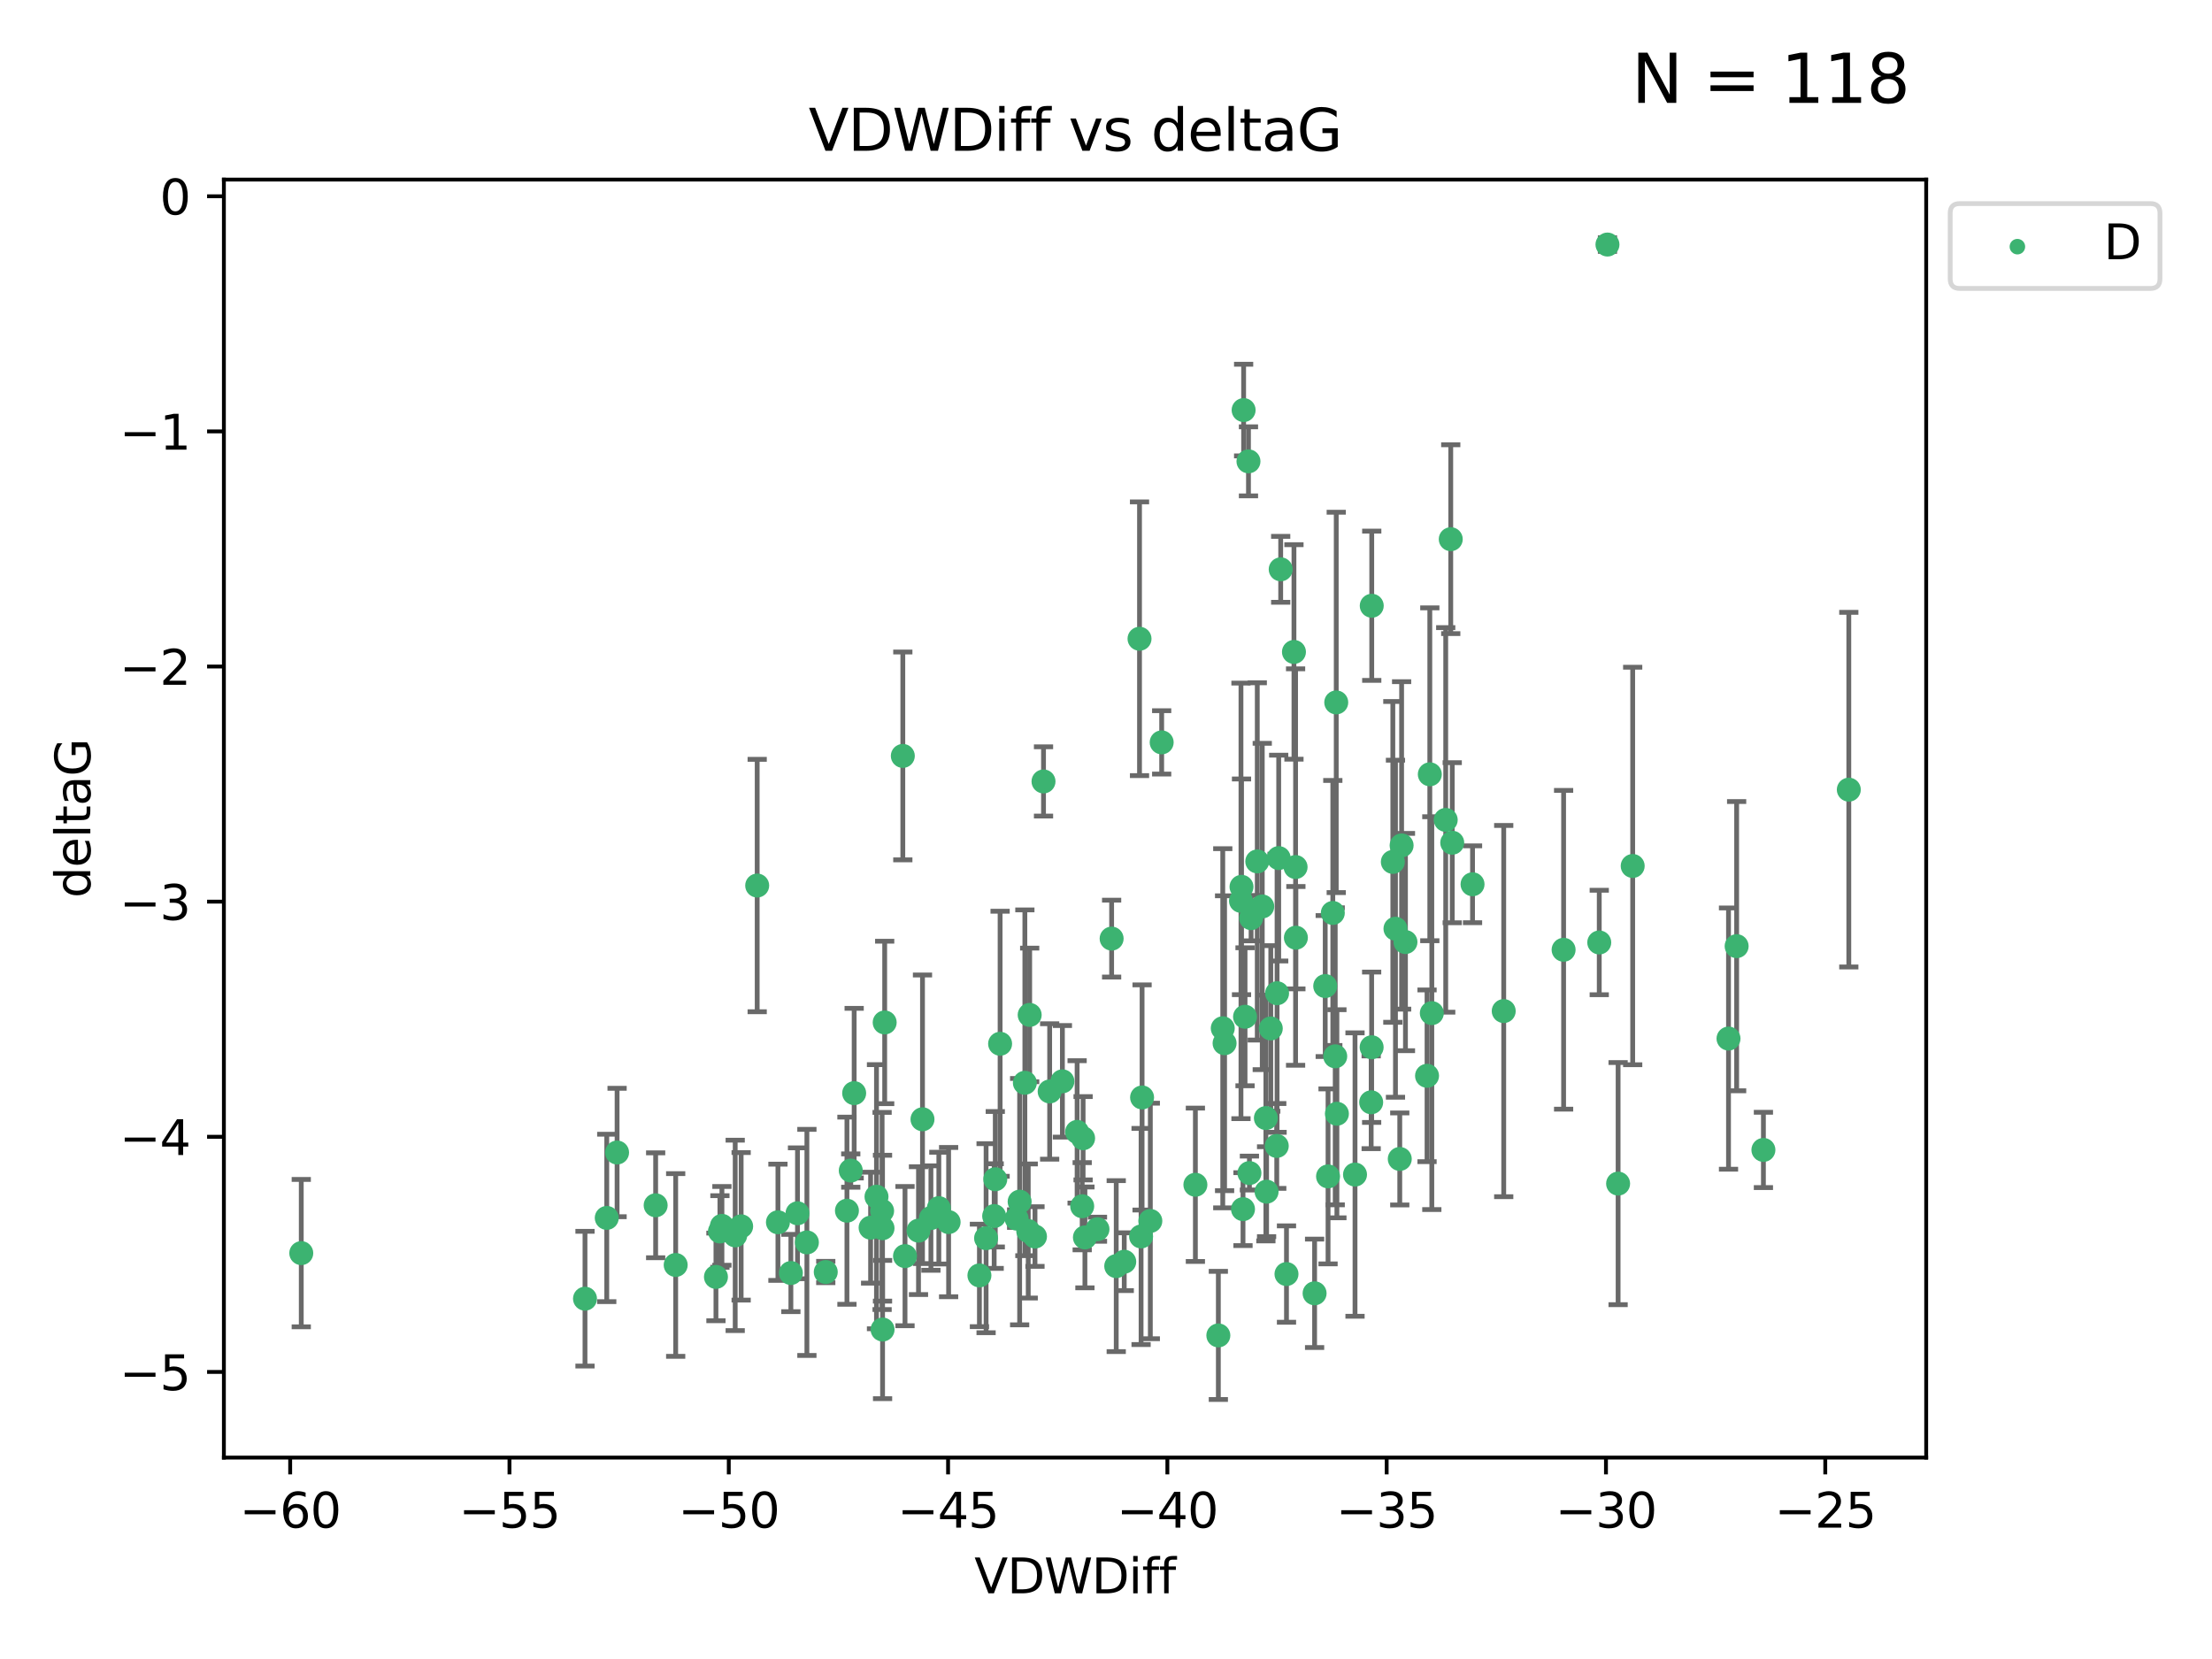 <?xml version="1.0" encoding="utf-8" standalone="no"?>
<!DOCTYPE svg PUBLIC "-//W3C//DTD SVG 1.1//EN"
  "http://www.w3.org/Graphics/SVG/1.1/DTD/svg11.dtd">
<svg xmlns:xlink="http://www.w3.org/1999/xlink" width="460.8pt" height="345.6pt" viewBox="0 0 460.8 345.6" xmlns="http://www.w3.org/2000/svg" version="1.1">
 <defs>
  <style type="text/css">*{stroke-linejoin: round; stroke-linecap: butt}</style>
 </defs>
 <g id="figure_1">
  <g id="patch_1">
   <path d="M 0 345.6 
L 460.8 345.6 
L 460.8 0 
L 0 0 
z
" style="fill: #ffffff"/>
  </g>
  <g id="axes_1">
   <g id="patch_2">
    <path d="M 46.64 303.64 
L 401.26 303.64 
L 401.26 37.411 
L 46.64 37.411 
z
" style="fill: #ffffff"/>
   </g>
   <g id="PathCollection_1">
    <defs>
     <path id="m69f2dbdb06" d="M 0 1.118 
C 0.297 1.118 0.581 1 0.791 0.791 
C 1 0.581 1.118 0.297 1.118 0 
C 1.118 -0.297 1 -0.581 0.791 -0.791 
C 0.581 -1 0.297 -1.118 0 -1.118 
C -0.297 -1.118 -0.581 -1 -0.791 -0.791 
C -1 -0.581 -1.118 -0.297 -1.118 0 
C -1.118 0.297 -1 0.581 -0.791 0.791 
C -0.581 1 -0.297 1.118 0 1.118 
z
" style="stroke: #3cb371"/>
    </defs>
    <g clip-path="url(#p87b65836cc)">
     <use xlink:href="#m69f2dbdb06" x="62.759" y="261.05" style="fill: #3cb371; stroke: #3cb371"/>
     <use xlink:href="#m69f2dbdb06" x="150.39" y="255.368" style="fill: #3cb371; stroke: #3cb371"/>
     <use xlink:href="#m69f2dbdb06" x="149.972" y="256.538" style="fill: #3cb371; stroke: #3cb371"/>
     <use xlink:href="#m69f2dbdb06" x="140.758" y="263.519" style="fill: #3cb371; stroke: #3cb371"/>
     <use xlink:href="#m69f2dbdb06" x="121.866" y="270.54" style="fill: #3cb371; stroke: #3cb371"/>
     <use xlink:href="#m69f2dbdb06" x="182.591" y="249.296" style="fill: #3cb371; stroke: #3cb371"/>
     <use xlink:href="#m69f2dbdb06" x="164.754" y="265.193" style="fill: #3cb371; stroke: #3cb371"/>
     <use xlink:href="#m69f2dbdb06" x="177.23" y="243.848" style="fill: #3cb371; stroke: #3cb371"/>
     <use xlink:href="#m69f2dbdb06" x="149.145" y="266.006" style="fill: #3cb371; stroke: #3cb371"/>
     <use xlink:href="#m69f2dbdb06" x="183.856" y="276.965" style="fill: #3cb371; stroke: #3cb371"/>
     <use xlink:href="#m69f2dbdb06" x="195.578" y="251.676" style="fill: #3cb371; stroke: #3cb371"/>
     <use xlink:href="#m69f2dbdb06" x="168.091" y="258.816" style="fill: #3cb371; stroke: #3cb371"/>
     <use xlink:href="#m69f2dbdb06" x="136.585" y="251.085" style="fill: #3cb371; stroke: #3cb371"/>
     <use xlink:href="#m69f2dbdb06" x="213.498" y="225.566" style="fill: #3cb371; stroke: #3cb371"/>
     <use xlink:href="#m69f2dbdb06" x="234.201" y="262.839" style="fill: #3cb371; stroke: #3cb371"/>
     <use xlink:href="#m69f2dbdb06" x="166.134" y="252.75" style="fill: #3cb371; stroke: #3cb371"/>
     <use xlink:href="#m69f2dbdb06" x="184.296" y="212.996" style="fill: #3cb371; stroke: #3cb371"/>
     <use xlink:href="#m69f2dbdb06" x="191.341" y="256.365" style="fill: #3cb371; stroke: #3cb371"/>
     <use xlink:href="#m69f2dbdb06" x="126.398" y="253.714" style="fill: #3cb371; stroke: #3cb371"/>
     <use xlink:href="#m69f2dbdb06" x="177.938" y="227.722" style="fill: #3cb371; stroke: #3cb371"/>
     <use xlink:href="#m69f2dbdb06" x="207.335" y="245.657" style="fill: #3cb371; stroke: #3cb371"/>
     <use xlink:href="#m69f2dbdb06" x="224.384" y="235.793" style="fill: #3cb371; stroke: #3cb371"/>
     <use xlink:href="#m69f2dbdb06" x="204.031" y="265.693" style="fill: #3cb371; stroke: #3cb371"/>
     <use xlink:href="#m69f2dbdb06" x="214.501" y="211.425" style="fill: #3cb371; stroke: #3cb371"/>
     <use xlink:href="#m69f2dbdb06" x="278.364" y="146.325" style="fill: #3cb371; stroke: #3cb371"/>
     <use xlink:href="#m69f2dbdb06" x="176.433" y="252.209" style="fill: #3cb371; stroke: #3cb371"/>
     <use xlink:href="#m69f2dbdb06" x="192.172" y="233.166" style="fill: #3cb371; stroke: #3cb371"/>
     <use xlink:href="#m69f2dbdb06" x="183.759" y="252.263" style="fill: #3cb371; stroke: #3cb371"/>
     <use xlink:href="#m69f2dbdb06" x="260.08" y="96.109" style="fill: #3cb371; stroke: #3cb371"/>
     <use xlink:href="#m69f2dbdb06" x="225.631" y="237.117" style="fill: #3cb371; stroke: #3cb371"/>
     <use xlink:href="#m69f2dbdb06" x="193.928" y="253.744" style="fill: #3cb371; stroke: #3cb371"/>
     <use xlink:href="#m69f2dbdb06" x="207.103" y="253.329" style="fill: #3cb371; stroke: #3cb371"/>
     <use xlink:href="#m69f2dbdb06" x="276.658" y="245.064" style="fill: #3cb371; stroke: #3cb371"/>
     <use xlink:href="#m69f2dbdb06" x="128.55" y="240.09" style="fill: #3cb371; stroke: #3cb371"/>
     <use xlink:href="#m69f2dbdb06" x="269.555" y="135.81" style="fill: #3cb371; stroke: #3cb371"/>
     <use xlink:href="#m69f2dbdb06" x="237.708" y="257.576" style="fill: #3cb371; stroke: #3cb371"/>
     <use xlink:href="#m69f2dbdb06" x="214.2" y="256.439" style="fill: #3cb371; stroke: #3cb371"/>
     <use xlink:href="#m69f2dbdb06" x="197.614" y="254.584" style="fill: #3cb371; stroke: #3cb371"/>
     <use xlink:href="#m69f2dbdb06" x="153.156" y="257.352" style="fill: #3cb371; stroke: #3cb371"/>
     <use xlink:href="#m69f2dbdb06" x="208.339" y="217.435" style="fill: #3cb371; stroke: #3cb371"/>
     <use xlink:href="#m69f2dbdb06" x="266.792" y="118.6" style="fill: #3cb371; stroke: #3cb371"/>
     <use xlink:href="#m69f2dbdb06" x="162.058" y="254.623" style="fill: #3cb371; stroke: #3cb371"/>
     <use xlink:href="#m69f2dbdb06" x="253.803" y="278.191" style="fill: #3cb371; stroke: #3cb371"/>
     <use xlink:href="#m69f2dbdb06" x="154.394" y="255.468" style="fill: #3cb371; stroke: #3cb371"/>
     <use xlink:href="#m69f2dbdb06" x="212.41" y="250.327" style="fill: #3cb371; stroke: #3cb371"/>
     <use xlink:href="#m69f2dbdb06" x="181.363" y="255.746" style="fill: #3cb371; stroke: #3cb371"/>
     <use xlink:href="#m69f2dbdb06" x="260.625" y="191.267" style="fill: #3cb371; stroke: #3cb371"/>
     <use xlink:href="#m69f2dbdb06" x="258.941" y="251.886" style="fill: #3cb371; stroke: #3cb371"/>
     <use xlink:href="#m69f2dbdb06" x="211.783" y="253.858" style="fill: #3cb371; stroke: #3cb371"/>
     <use xlink:href="#m69f2dbdb06" x="215.606" y="257.591" style="fill: #3cb371; stroke: #3cb371"/>
     <use xlink:href="#m69f2dbdb06" x="239.635" y="254.349" style="fill: #3cb371; stroke: #3cb371"/>
     <use xlink:href="#m69f2dbdb06" x="205.42" y="257.935" style="fill: #3cb371; stroke: #3cb371"/>
     <use xlink:href="#m69f2dbdb06" x="249.021" y="246.808" style="fill: #3cb371; stroke: #3cb371"/>
     <use xlink:href="#m69f2dbdb06" x="188.53" y="261.668" style="fill: #3cb371; stroke: #3cb371"/>
     <use xlink:href="#m69f2dbdb06" x="306.757" y="184.21" style="fill: #3cb371; stroke: #3cb371"/>
     <use xlink:href="#m69f2dbdb06" x="221.318" y="225.26" style="fill: #3cb371; stroke: #3cb371"/>
     <use xlink:href="#m69f2dbdb06" x="172.021" y="264.984" style="fill: #3cb371; stroke: #3cb371"/>
     <use xlink:href="#m69f2dbdb06" x="228.623" y="256.065" style="fill: #3cb371; stroke: #3cb371"/>
     <use xlink:href="#m69f2dbdb06" x="183.845" y="255.854" style="fill: #3cb371; stroke: #3cb371"/>
     <use xlink:href="#m69f2dbdb06" x="157.736" y="184.474" style="fill: #3cb371; stroke: #3cb371"/>
     <use xlink:href="#m69f2dbdb06" x="259.07" y="85.426" style="fill: #3cb371; stroke: #3cb371"/>
     <use xlink:href="#m69f2dbdb06" x="241.998" y="154.65" style="fill: #3cb371; stroke: #3cb371"/>
     <use xlink:href="#m69f2dbdb06" x="266.378" y="178.754" style="fill: #3cb371; stroke: #3cb371"/>
     <use xlink:href="#m69f2dbdb06" x="278.152" y="220.05" style="fill: #3cb371; stroke: #3cb371"/>
     <use xlink:href="#m69f2dbdb06" x="285.739" y="218.163" style="fill: #3cb371; stroke: #3cb371"/>
     <use xlink:href="#m69f2dbdb06" x="217.383" y="162.788" style="fill: #3cb371; stroke: #3cb371"/>
     <use xlink:href="#m69f2dbdb06" x="269.894" y="180.62" style="fill: #3cb371; stroke: #3cb371"/>
     <use xlink:href="#m69f2dbdb06" x="258.517" y="187.67" style="fill: #3cb371; stroke: #3cb371"/>
     <use xlink:href="#m69f2dbdb06" x="226.009" y="257.776" style="fill: #3cb371; stroke: #3cb371"/>
     <use xlink:href="#m69f2dbdb06" x="237.916" y="228.618" style="fill: #3cb371; stroke: #3cb371"/>
     <use xlink:href="#m69f2dbdb06" x="325.728" y="197.855" style="fill: #3cb371; stroke: #3cb371"/>
     <use xlink:href="#m69f2dbdb06" x="258.63" y="184.741" style="fill: #3cb371; stroke: #3cb371"/>
     <use xlink:href="#m69f2dbdb06" x="277.649" y="190.185" style="fill: #3cb371; stroke: #3cb371"/>
     <use xlink:href="#m69f2dbdb06" x="302.526" y="175.554" style="fill: #3cb371; stroke: #3cb371"/>
     <use xlink:href="#m69f2dbdb06" x="298.274" y="211.054" style="fill: #3cb371; stroke: #3cb371"/>
     <use xlink:href="#m69f2dbdb06" x="231.573" y="195.528" style="fill: #3cb371; stroke: #3cb371"/>
     <use xlink:href="#m69f2dbdb06" x="255.104" y="217.325" style="fill: #3cb371; stroke: #3cb371"/>
     <use xlink:href="#m69f2dbdb06" x="290.703" y="193.467" style="fill: #3cb371; stroke: #3cb371"/>
     <use xlink:href="#m69f2dbdb06" x="302.218" y="112.322" style="fill: #3cb371; stroke: #3cb371"/>
     <use xlink:href="#m69f2dbdb06" x="269.957" y="195.339" style="fill: #3cb371; stroke: #3cb371"/>
     <use xlink:href="#m69f2dbdb06" x="267.999" y="265.408" style="fill: #3cb371; stroke: #3cb371"/>
     <use xlink:href="#m69f2dbdb06" x="263.707" y="232.91" style="fill: #3cb371; stroke: #3cb371"/>
     <use xlink:href="#m69f2dbdb06" x="232.532" y="263.755" style="fill: #3cb371; stroke: #3cb371"/>
     <use xlink:href="#m69f2dbdb06" x="263.853" y="248.247" style="fill: #3cb371; stroke: #3cb371"/>
     <use xlink:href="#m69f2dbdb06" x="291.982" y="176.116" style="fill: #3cb371; stroke: #3cb371"/>
     <use xlink:href="#m69f2dbdb06" x="259.365" y="211.81" style="fill: #3cb371; stroke: #3cb371"/>
     <use xlink:href="#m69f2dbdb06" x="261.914" y="179.448" style="fill: #3cb371; stroke: #3cb371"/>
     <use xlink:href="#m69f2dbdb06" x="285.76" y="126.19" style="fill: #3cb371; stroke: #3cb371"/>
     <use xlink:href="#m69f2dbdb06" x="290.153" y="179.551" style="fill: #3cb371; stroke: #3cb371"/>
     <use xlink:href="#m69f2dbdb06" x="276.068" y="205.413" style="fill: #3cb371; stroke: #3cb371"/>
     <use xlink:href="#m69f2dbdb06" x="237.383" y="133.065" style="fill: #3cb371; stroke: #3cb371"/>
     <use xlink:href="#m69f2dbdb06" x="264.726" y="214.246" style="fill: #3cb371; stroke: #3cb371"/>
     <use xlink:href="#m69f2dbdb06" x="266.038" y="206.91" style="fill: #3cb371; stroke: #3cb371"/>
     <use xlink:href="#m69f2dbdb06" x="188.074" y="157.472" style="fill: #3cb371; stroke: #3cb371"/>
     <use xlink:href="#m69f2dbdb06" x="297.856" y="161.3" style="fill: #3cb371; stroke: #3cb371"/>
     <use xlink:href="#m69f2dbdb06" x="292.783" y="196.245" style="fill: #3cb371; stroke: #3cb371"/>
     <use xlink:href="#m69f2dbdb06" x="265.972" y="238.721" style="fill: #3cb371; stroke: #3cb371"/>
     <use xlink:href="#m69f2dbdb06" x="254.724" y="214.205" style="fill: #3cb371; stroke: #3cb371"/>
     <use xlink:href="#m69f2dbdb06" x="218.663" y="227.372" style="fill: #3cb371; stroke: #3cb371"/>
     <use xlink:href="#m69f2dbdb06" x="225.441" y="251.283" style="fill: #3cb371; stroke: #3cb371"/>
     <use xlink:href="#m69f2dbdb06" x="262.951" y="188.834" style="fill: #3cb371; stroke: #3cb371"/>
     <use xlink:href="#m69f2dbdb06" x="297.279" y="224.108" style="fill: #3cb371; stroke: #3cb371"/>
     <use xlink:href="#m69f2dbdb06" x="291.597" y="241.431" style="fill: #3cb371; stroke: #3cb371"/>
     <use xlink:href="#m69f2dbdb06" x="301.17" y="170.802" style="fill: #3cb371; stroke: #3cb371"/>
     <use xlink:href="#m69f2dbdb06" x="260.278" y="244.371" style="fill: #3cb371; stroke: #3cb371"/>
     <use xlink:href="#m69f2dbdb06" x="278.501" y="232.017" style="fill: #3cb371; stroke: #3cb371"/>
     <use xlink:href="#m69f2dbdb06" x="334.865" y="50.942" style="fill: #3cb371; stroke: #3cb371"/>
     <use xlink:href="#m69f2dbdb06" x="340.119" y="180.399" style="fill: #3cb371; stroke: #3cb371"/>
     <use xlink:href="#m69f2dbdb06" x="313.253" y="210.624" style="fill: #3cb371; stroke: #3cb371"/>
     <use xlink:href="#m69f2dbdb06" x="282.275" y="244.684" style="fill: #3cb371; stroke: #3cb371"/>
     <use xlink:href="#m69f2dbdb06" x="333.153" y="196.334" style="fill: #3cb371; stroke: #3cb371"/>
     <use xlink:href="#m69f2dbdb06" x="337.081" y="246.567" style="fill: #3cb371; stroke: #3cb371"/>
     <use xlink:href="#m69f2dbdb06" x="273.855" y="269.421" style="fill: #3cb371; stroke: #3cb371"/>
     <use xlink:href="#m69f2dbdb06" x="285.641" y="229.627" style="fill: #3cb371; stroke: #3cb371"/>
     <use xlink:href="#m69f2dbdb06" x="360.081" y="216.352" style="fill: #3cb371; stroke: #3cb371"/>
     <use xlink:href="#m69f2dbdb06" x="367.351" y="239.55" style="fill: #3cb371; stroke: #3cb371"/>
     <use xlink:href="#m69f2dbdb06" x="361.773" y="197.101" style="fill: #3cb371; stroke: #3cb371"/>
     <use xlink:href="#m69f2dbdb06" x="385.141" y="164.5" style="fill: #3cb371; stroke: #3cb371"/>
    </g>
   </g>
   <g id="matplotlib.axis_1">
    <g id="xtick_1">
     <g id="line2d_1">
      <defs>
       <path id="m401fbb5442" d="M 0 0 
L 0 3.5 
" style="stroke: #000000; stroke-width: 0.8"/>
      </defs>
      <g>
       <use xlink:href="#m401fbb5442" x="60.449" y="303.64" style="stroke: #000000; stroke-width: 0.8"/>
      </g>
     </g>
     <g id="text_1">
      <!-- −60 -->
      <g transform="translate(49.897 318.238)scale(0.1 -0.1)">
       <defs>
        <path id="DejaVuSans-2212" d="M 678 2272 
L 4684 2272 
L 4684 1741 
L 678 1741 
L 678 2272 
z
" transform="scale(0.016)"/>
        <path id="DejaVuSans-36" d="M 2113 2584 
Q 1688 2584 1439 2293 
Q 1191 2003 1191 1497 
Q 1191 994 1439 701 
Q 1688 409 2113 409 
Q 2538 409 2786 701 
Q 3034 994 3034 1497 
Q 3034 2003 2786 2293 
Q 2538 2584 2113 2584 
z
M 3366 4563 
L 3366 3988 
Q 3128 4100 2886 4159 
Q 2644 4219 2406 4219 
Q 1781 4219 1451 3797 
Q 1122 3375 1075 2522 
Q 1259 2794 1537 2939 
Q 1816 3084 2150 3084 
Q 2853 3084 3261 2657 
Q 3669 2231 3669 1497 
Q 3669 778 3244 343 
Q 2819 -91 2113 -91 
Q 1303 -91 875 529 
Q 447 1150 447 2328 
Q 447 3434 972 4092 
Q 1497 4750 2381 4750 
Q 2619 4750 2861 4703 
Q 3103 4656 3366 4563 
z
" transform="scale(0.016)"/>
        <path id="DejaVuSans-30" d="M 2034 4250 
Q 1547 4250 1301 3770 
Q 1056 3291 1056 2328 
Q 1056 1369 1301 889 
Q 1547 409 2034 409 
Q 2525 409 2770 889 
Q 3016 1369 3016 2328 
Q 3016 3291 2770 3770 
Q 2525 4250 2034 4250 
z
M 2034 4750 
Q 2819 4750 3233 4129 
Q 3647 3509 3647 2328 
Q 3647 1150 3233 529 
Q 2819 -91 2034 -91 
Q 1250 -91 836 529 
Q 422 1150 422 2328 
Q 422 3509 836 4129 
Q 1250 4750 2034 4750 
z
" transform="scale(0.016)"/>
       </defs>
       <use xlink:href="#DejaVuSans-2212"/>
       <use xlink:href="#DejaVuSans-36" x="83.789"/>
       <use xlink:href="#DejaVuSans-30" x="147.412"/>
      </g>
     </g>
    </g>
    <g id="xtick_2">
     <g id="line2d_2">
      <g>
       <use xlink:href="#m401fbb5442" x="106.133" y="303.64" style="stroke: #000000; stroke-width: 0.8"/>
      </g>
     </g>
     <g id="text_2">
      <!-- −55 -->
      <g transform="translate(95.581 318.238)scale(0.1 -0.1)">
       <defs>
        <path id="DejaVuSans-35" d="M 691 4666 
L 3169 4666 
L 3169 4134 
L 1269 4134 
L 1269 2991 
Q 1406 3038 1543 3061 
Q 1681 3084 1819 3084 
Q 2600 3084 3056 2656 
Q 3513 2228 3513 1497 
Q 3513 744 3044 326 
Q 2575 -91 1722 -91 
Q 1428 -91 1123 -41 
Q 819 9 494 109 
L 494 744 
Q 775 591 1075 516 
Q 1375 441 1709 441 
Q 2250 441 2565 725 
Q 2881 1009 2881 1497 
Q 2881 1984 2565 2268 
Q 2250 2553 1709 2553 
Q 1456 2553 1204 2497 
Q 953 2441 691 2322 
L 691 4666 
z
" transform="scale(0.016)"/>
       </defs>
       <use xlink:href="#DejaVuSans-2212"/>
       <use xlink:href="#DejaVuSans-35" x="83.789"/>
       <use xlink:href="#DejaVuSans-35" x="147.412"/>
      </g>
     </g>
    </g>
    <g id="xtick_3">
     <g id="line2d_3">
      <g>
       <use xlink:href="#m401fbb5442" x="151.817" y="303.64" style="stroke: #000000; stroke-width: 0.8"/>
      </g>
     </g>
     <g id="text_3">
      <!-- −50 -->
      <g transform="translate(141.265 318.238)scale(0.1 -0.1)">
       <use xlink:href="#DejaVuSans-2212"/>
       <use xlink:href="#DejaVuSans-35" x="83.789"/>
       <use xlink:href="#DejaVuSans-30" x="147.412"/>
      </g>
     </g>
    </g>
    <g id="xtick_4">
     <g id="line2d_4">
      <g>
       <use xlink:href="#m401fbb5442" x="197.501" y="303.64" style="stroke: #000000; stroke-width: 0.8"/>
      </g>
     </g>
     <g id="text_4">
      <!-- −45 -->
      <g transform="translate(186.949 318.238)scale(0.1 -0.1)">
       <defs>
        <path id="DejaVuSans-34" d="M 2419 4116 
L 825 1625 
L 2419 1625 
L 2419 4116 
z
M 2253 4666 
L 3047 4666 
L 3047 1625 
L 3713 1625 
L 3713 1100 
L 3047 1100 
L 3047 0 
L 2419 0 
L 2419 1100 
L 313 1100 
L 313 1709 
L 2253 4666 
z
" transform="scale(0.016)"/>
       </defs>
       <use xlink:href="#DejaVuSans-2212"/>
       <use xlink:href="#DejaVuSans-34" x="83.789"/>
       <use xlink:href="#DejaVuSans-35" x="147.412"/>
      </g>
     </g>
    </g>
    <g id="xtick_5">
     <g id="line2d_5">
      <g>
       <use xlink:href="#m401fbb5442" x="243.185" y="303.64" style="stroke: #000000; stroke-width: 0.8"/>
      </g>
     </g>
     <g id="text_5">
      <!-- −40 -->
      <g transform="translate(232.632 318.238)scale(0.1 -0.1)">
       <use xlink:href="#DejaVuSans-2212"/>
       <use xlink:href="#DejaVuSans-34" x="83.789"/>
       <use xlink:href="#DejaVuSans-30" x="147.412"/>
      </g>
     </g>
    </g>
    <g id="xtick_6">
     <g id="line2d_6">
      <g>
       <use xlink:href="#m401fbb5442" x="288.869" y="303.64" style="stroke: #000000; stroke-width: 0.8"/>
      </g>
     </g>
     <g id="text_6">
      <!-- −35 -->
      <g transform="translate(278.316 318.238)scale(0.1 -0.1)">
       <defs>
        <path id="DejaVuSans-33" d="M 2597 2516 
Q 3050 2419 3304 2112 
Q 3559 1806 3559 1356 
Q 3559 666 3084 287 
Q 2609 -91 1734 -91 
Q 1441 -91 1130 -33 
Q 819 25 488 141 
L 488 750 
Q 750 597 1062 519 
Q 1375 441 1716 441 
Q 2309 441 2620 675 
Q 2931 909 2931 1356 
Q 2931 1769 2642 2001 
Q 2353 2234 1838 2234 
L 1294 2234 
L 1294 2753 
L 1863 2753 
Q 2328 2753 2575 2939 
Q 2822 3125 2822 3475 
Q 2822 3834 2567 4026 
Q 2313 4219 1838 4219 
Q 1578 4219 1281 4162 
Q 984 4106 628 3988 
L 628 4550 
Q 988 4650 1302 4700 
Q 1616 4750 1894 4750 
Q 2613 4750 3031 4423 
Q 3450 4097 3450 3541 
Q 3450 3153 3228 2886 
Q 3006 2619 2597 2516 
z
" transform="scale(0.016)"/>
       </defs>
       <use xlink:href="#DejaVuSans-2212"/>
       <use xlink:href="#DejaVuSans-33" x="83.789"/>
       <use xlink:href="#DejaVuSans-35" x="147.412"/>
      </g>
     </g>
    </g>
    <g id="xtick_7">
     <g id="line2d_7">
      <g>
       <use xlink:href="#m401fbb5442" x="334.552" y="303.64" style="stroke: #000000; stroke-width: 0.8"/>
      </g>
     </g>
     <g id="text_7">
      <!-- −30 -->
      <g transform="translate(324 318.238)scale(0.1 -0.1)">
       <use xlink:href="#DejaVuSans-2212"/>
       <use xlink:href="#DejaVuSans-33" x="83.789"/>
       <use xlink:href="#DejaVuSans-30" x="147.412"/>
      </g>
     </g>
    </g>
    <g id="xtick_8">
     <g id="line2d_8">
      <g>
       <use xlink:href="#m401fbb5442" x="380.236" y="303.64" style="stroke: #000000; stroke-width: 0.8"/>
      </g>
     </g>
     <g id="text_8">
      <!-- −25 -->
      <g transform="translate(369.684 318.238)scale(0.1 -0.1)">
       <defs>
        <path id="DejaVuSans-32" d="M 1228 531 
L 3431 531 
L 3431 0 
L 469 0 
L 469 531 
Q 828 903 1448 1529 
Q 2069 2156 2228 2338 
Q 2531 2678 2651 2914 
Q 2772 3150 2772 3378 
Q 2772 3750 2511 3984 
Q 2250 4219 1831 4219 
Q 1534 4219 1204 4116 
Q 875 4013 500 3803 
L 500 4441 
Q 881 4594 1212 4672 
Q 1544 4750 1819 4750 
Q 2544 4750 2975 4387 
Q 3406 4025 3406 3419 
Q 3406 3131 3298 2873 
Q 3191 2616 2906 2266 
Q 2828 2175 2409 1742 
Q 1991 1309 1228 531 
z
" transform="scale(0.016)"/>
       </defs>
       <use xlink:href="#DejaVuSans-2212"/>
       <use xlink:href="#DejaVuSans-32" x="83.789"/>
       <use xlink:href="#DejaVuSans-35" x="147.412"/>
      </g>
     </g>
    </g>
    <g id="text_9">
     <!-- VDWDiff -->
     <g transform="translate(202.977 331.917)scale(0.1 -0.1)">
      <defs>
       <path id="DejaVuSans-56" d="M 1831 0 
L 50 4666 
L 709 4666 
L 2188 738 
L 3669 4666 
L 4325 4666 
L 2547 0 
L 1831 0 
z
" transform="scale(0.016)"/>
       <path id="DejaVuSans-44" d="M 1259 4147 
L 1259 519 
L 2022 519 
Q 2988 519 3436 956 
Q 3884 1394 3884 2338 
Q 3884 3275 3436 3711 
Q 2988 4147 2022 4147 
L 1259 4147 
z
M 628 4666 
L 1925 4666 
Q 3281 4666 3915 4102 
Q 4550 3538 4550 2338 
Q 4550 1131 3912 565 
Q 3275 0 1925 0 
L 628 0 
L 628 4666 
z
" transform="scale(0.016)"/>
       <path id="DejaVuSans-57" d="M 213 4666 
L 850 4666 
L 1831 722 
L 2809 4666 
L 3519 4666 
L 4500 722 
L 5478 4666 
L 6119 4666 
L 4947 0 
L 4153 0 
L 3169 4050 
L 2175 0 
L 1381 0 
L 213 4666 
z
" transform="scale(0.016)"/>
       <path id="DejaVuSans-69" d="M 603 3500 
L 1178 3500 
L 1178 0 
L 603 0 
L 603 3500 
z
M 603 4863 
L 1178 4863 
L 1178 4134 
L 603 4134 
L 603 4863 
z
" transform="scale(0.016)"/>
       <path id="DejaVuSans-66" d="M 2375 4863 
L 2375 4384 
L 1825 4384 
Q 1516 4384 1395 4259 
Q 1275 4134 1275 3809 
L 1275 3500 
L 2222 3500 
L 2222 3053 
L 1275 3053 
L 1275 0 
L 697 0 
L 697 3053 
L 147 3053 
L 147 3500 
L 697 3500 
L 697 3744 
Q 697 4328 969 4595 
Q 1241 4863 1831 4863 
L 2375 4863 
z
" transform="scale(0.016)"/>
      </defs>
      <use xlink:href="#DejaVuSans-56"/>
      <use xlink:href="#DejaVuSans-44" x="68.408"/>
      <use xlink:href="#DejaVuSans-57" x="145.41"/>
      <use xlink:href="#DejaVuSans-44" x="244.287"/>
      <use xlink:href="#DejaVuSans-69" x="321.289"/>
      <use xlink:href="#DejaVuSans-66" x="349.072"/>
      <use xlink:href="#DejaVuSans-66" x="384.277"/>
     </g>
    </g>
   </g>
   <g id="matplotlib.axis_2">
    <g id="ytick_1">
     <g id="line2d_9">
      <defs>
       <path id="mee00eb27e1" d="M 0 0 
L -3.5 0 
" style="stroke: #000000; stroke-width: 0.8"/>
      </defs>
      <g>
       <use xlink:href="#mee00eb27e1" x="46.64" y="285.796" style="stroke: #000000; stroke-width: 0.8"/>
      </g>
     </g>
     <g id="text_10">
      <!-- −5 -->
      <g transform="translate(24.898 289.595)scale(0.1 -0.1)">
       <use xlink:href="#DejaVuSans-2212"/>
       <use xlink:href="#DejaVuSans-35" x="83.789"/>
      </g>
     </g>
    </g>
    <g id="ytick_2">
     <g id="line2d_10">
      <g>
       <use xlink:href="#mee00eb27e1" x="46.64" y="236.814" style="stroke: #000000; stroke-width: 0.8"/>
      </g>
     </g>
     <g id="text_11">
      <!-- −4 -->
      <g transform="translate(24.898 240.613)scale(0.1 -0.1)">
       <use xlink:href="#DejaVuSans-2212"/>
       <use xlink:href="#DejaVuSans-34" x="83.789"/>
      </g>
     </g>
    </g>
    <g id="ytick_3">
     <g id="line2d_11">
      <g>
       <use xlink:href="#mee00eb27e1" x="46.64" y="187.831" style="stroke: #000000; stroke-width: 0.8"/>
      </g>
     </g>
     <g id="text_12">
      <!-- −3 -->
      <g transform="translate(24.898 191.631)scale(0.1 -0.1)">
       <use xlink:href="#DejaVuSans-2212"/>
       <use xlink:href="#DejaVuSans-33" x="83.789"/>
      </g>
     </g>
    </g>
    <g id="ytick_4">
     <g id="line2d_12">
      <g>
       <use xlink:href="#mee00eb27e1" x="46.64" y="138.849" style="stroke: #000000; stroke-width: 0.8"/>
      </g>
     </g>
     <g id="text_13">
      <!-- −2 -->
      <g transform="translate(24.898 142.648)scale(0.1 -0.1)">
       <use xlink:href="#DejaVuSans-2212"/>
       <use xlink:href="#DejaVuSans-32" x="83.789"/>
      </g>
     </g>
    </g>
    <g id="ytick_5">
     <g id="line2d_13">
      <g>
       <use xlink:href="#mee00eb27e1" x="46.64" y="89.867" style="stroke: #000000; stroke-width: 0.8"/>
      </g>
     </g>
     <g id="text_14">
      <!-- −1 -->
      <g transform="translate(24.898 93.666)scale(0.1 -0.1)">
       <defs>
        <path id="DejaVuSans-31" d="M 794 531 
L 1825 531 
L 1825 4091 
L 703 3866 
L 703 4441 
L 1819 4666 
L 2450 4666 
L 2450 531 
L 3481 531 
L 3481 0 
L 794 0 
L 794 531 
z
" transform="scale(0.016)"/>
       </defs>
       <use xlink:href="#DejaVuSans-2212"/>
       <use xlink:href="#DejaVuSans-31" x="83.789"/>
      </g>
     </g>
    </g>
    <g id="ytick_6">
     <g id="line2d_14">
      <g>
       <use xlink:href="#mee00eb27e1" x="46.64" y="40.885" style="stroke: #000000; stroke-width: 0.8"/>
      </g>
     </g>
     <g id="text_15">
      <!-- 0 -->
      <g transform="translate(33.278 44.684)scale(0.1 -0.1)">
       <use xlink:href="#DejaVuSans-30"/>
      </g>
     </g>
    </g>
    <g id="text_16">
     <!-- deltaG -->
     <g transform="translate(18.818 187.064)rotate(-90)scale(0.1 -0.1)">
      <defs>
       <path id="DejaVuSans-64" d="M 2906 2969 
L 2906 4863 
L 3481 4863 
L 3481 0 
L 2906 0 
L 2906 525 
Q 2725 213 2448 61 
Q 2172 -91 1784 -91 
Q 1150 -91 751 415 
Q 353 922 353 1747 
Q 353 2572 751 3078 
Q 1150 3584 1784 3584 
Q 2172 3584 2448 3432 
Q 2725 3281 2906 2969 
z
M 947 1747 
Q 947 1113 1208 752 
Q 1469 391 1925 391 
Q 2381 391 2643 752 
Q 2906 1113 2906 1747 
Q 2906 2381 2643 2742 
Q 2381 3103 1925 3103 
Q 1469 3103 1208 2742 
Q 947 2381 947 1747 
z
" transform="scale(0.016)"/>
       <path id="DejaVuSans-65" d="M 3597 1894 
L 3597 1613 
L 953 1613 
Q 991 1019 1311 708 
Q 1631 397 2203 397 
Q 2534 397 2845 478 
Q 3156 559 3463 722 
L 3463 178 
Q 3153 47 2828 -22 
Q 2503 -91 2169 -91 
Q 1331 -91 842 396 
Q 353 884 353 1716 
Q 353 2575 817 3079 
Q 1281 3584 2069 3584 
Q 2775 3584 3186 3129 
Q 3597 2675 3597 1894 
z
M 3022 2063 
Q 3016 2534 2758 2815 
Q 2500 3097 2075 3097 
Q 1594 3097 1305 2825 
Q 1016 2553 972 2059 
L 3022 2063 
z
" transform="scale(0.016)"/>
       <path id="DejaVuSans-6c" d="M 603 4863 
L 1178 4863 
L 1178 0 
L 603 0 
L 603 4863 
z
" transform="scale(0.016)"/>
       <path id="DejaVuSans-74" d="M 1172 4494 
L 1172 3500 
L 2356 3500 
L 2356 3053 
L 1172 3053 
L 1172 1153 
Q 1172 725 1289 603 
Q 1406 481 1766 481 
L 2356 481 
L 2356 0 
L 1766 0 
Q 1100 0 847 248 
Q 594 497 594 1153 
L 594 3053 
L 172 3053 
L 172 3500 
L 594 3500 
L 594 4494 
L 1172 4494 
z
" transform="scale(0.016)"/>
       <path id="DejaVuSans-61" d="M 2194 1759 
Q 1497 1759 1228 1600 
Q 959 1441 959 1056 
Q 959 750 1161 570 
Q 1363 391 1709 391 
Q 2188 391 2477 730 
Q 2766 1069 2766 1631 
L 2766 1759 
L 2194 1759 
z
M 3341 1997 
L 3341 0 
L 2766 0 
L 2766 531 
Q 2569 213 2275 61 
Q 1981 -91 1556 -91 
Q 1019 -91 701 211 
Q 384 513 384 1019 
Q 384 1609 779 1909 
Q 1175 2209 1959 2209 
L 2766 2209 
L 2766 2266 
Q 2766 2663 2505 2880 
Q 2244 3097 1772 3097 
Q 1472 3097 1187 3025 
Q 903 2953 641 2809 
L 641 3341 
Q 956 3463 1253 3523 
Q 1550 3584 1831 3584 
Q 2591 3584 2966 3190 
Q 3341 2797 3341 1997 
z
" transform="scale(0.016)"/>
       <path id="DejaVuSans-47" d="M 3809 666 
L 3809 1919 
L 2778 1919 
L 2778 2438 
L 4434 2438 
L 4434 434 
Q 4069 175 3628 42 
Q 3188 -91 2688 -91 
Q 1594 -91 976 548 
Q 359 1188 359 2328 
Q 359 3472 976 4111 
Q 1594 4750 2688 4750 
Q 3144 4750 3555 4637 
Q 3966 4525 4313 4306 
L 4313 3634 
Q 3963 3931 3569 4081 
Q 3175 4231 2741 4231 
Q 1884 4231 1454 3753 
Q 1025 3275 1025 2328 
Q 1025 1384 1454 906 
Q 1884 428 2741 428 
Q 3075 428 3337 486 
Q 3600 544 3809 666 
z
" transform="scale(0.016)"/>
      </defs>
      <use xlink:href="#DejaVuSans-64"/>
      <use xlink:href="#DejaVuSans-65" x="63.477"/>
      <use xlink:href="#DejaVuSans-6c" x="125"/>
      <use xlink:href="#DejaVuSans-74" x="152.783"/>
      <use xlink:href="#DejaVuSans-61" x="191.992"/>
      <use xlink:href="#DejaVuSans-47" x="253.271"/>
     </g>
    </g>
   </g>
   <g id="LineCollection_1">
    <path d="M 62.759 276.403 
L 62.759 245.697 
" clip-path="url(#p87b65836cc)" style="fill: none; stroke: #696969"/>
    <path d="M 150.39 263.573 
L 150.39 247.163 
" clip-path="url(#p87b65836cc)" style="fill: none; stroke: #696969"/>
    <path d="M 149.972 263.994 
L 149.972 249.083 
" clip-path="url(#p87b65836cc)" style="fill: none; stroke: #696969"/>
    <path d="M 140.758 282.55 
L 140.758 244.489 
" clip-path="url(#p87b65836cc)" style="fill: none; stroke: #696969"/>
    <path d="M 121.866 284.576 
L 121.866 256.504 
" clip-path="url(#p87b65836cc)" style="fill: none; stroke: #696969"/>
    <path d="M 182.591 276.807 
L 182.591 221.785 
" clip-path="url(#p87b65836cc)" style="fill: none; stroke: #696969"/>
    <path d="M 164.754 273.244 
L 164.754 257.143 
" clip-path="url(#p87b65836cc)" style="fill: none; stroke: #696969"/>
    <path d="M 177.23 247.321 
L 177.23 240.376 
" clip-path="url(#p87b65836cc)" style="fill: none; stroke: #696969"/>
    <path d="M 149.145 275.137 
L 149.145 256.875 
" clip-path="url(#p87b65836cc)" style="fill: none; stroke: #696969"/>
    <path d="M 183.856 291.367 
L 183.856 262.564 
" clip-path="url(#p87b65836cc)" style="fill: none; stroke: #696969"/>
    <path d="M 195.578 263.316 
L 195.578 240.036 
" clip-path="url(#p87b65836cc)" style="fill: none; stroke: #696969"/>
    <path d="M 168.091 282.366 
L 168.091 235.266 
" clip-path="url(#p87b65836cc)" style="fill: none; stroke: #696969"/>
    <path d="M 136.585 262.013 
L 136.585 240.158 
" clip-path="url(#p87b65836cc)" style="fill: none; stroke: #696969"/>
    <path d="M 213.498 261.582 
L 213.498 189.549 
" clip-path="url(#p87b65836cc)" style="fill: none; stroke: #696969"/>
    <path d="M 234.201 268.856 
L 234.201 256.821 
" clip-path="url(#p87b65836cc)" style="fill: none; stroke: #696969"/>
    <path d="M 166.134 266.384 
L 166.134 239.115 
" clip-path="url(#p87b65836cc)" style="fill: none; stroke: #696969"/>
    <path d="M 184.296 229.914 
L 184.296 196.077 
" clip-path="url(#p87b65836cc)" style="fill: none; stroke: #696969"/>
    <path d="M 191.341 269.681 
L 191.341 243.05 
" clip-path="url(#p87b65836cc)" style="fill: none; stroke: #696969"/>
    <path d="M 126.398 271.15 
L 126.398 236.279 
" clip-path="url(#p87b65836cc)" style="fill: none; stroke: #696969"/>
    <path d="M 177.938 245.39 
L 177.938 210.054 
" clip-path="url(#p87b65836cc)" style="fill: none; stroke: #696969"/>
    <path d="M 207.335 259.768 
L 207.335 231.546 
" clip-path="url(#p87b65836cc)" style="fill: none; stroke: #696969"/>
    <path d="M 224.384 250.624 
L 224.384 220.962 
" clip-path="url(#p87b65836cc)" style="fill: none; stroke: #696969"/>
    <path d="M 204.031 276.364 
L 204.031 255.022 
" clip-path="url(#p87b65836cc)" style="fill: none; stroke: #696969"/>
    <path d="M 214.501 225.342 
L 214.501 197.508 
" clip-path="url(#p87b65836cc)" style="fill: none; stroke: #696969"/>
    <path d="M 278.364 185.941 
L 278.364 106.709 
" clip-path="url(#p87b65836cc)" style="fill: none; stroke: #696969"/>
    <path d="M 176.433 271.704 
L 176.433 232.715 
" clip-path="url(#p87b65836cc)" style="fill: none; stroke: #696969"/>
    <path d="M 192.172 263.223 
L 192.172 203.11 
" clip-path="url(#p87b65836cc)" style="fill: none; stroke: #696969"/>
    <path d="M 183.759 272.796 
L 183.759 231.729 
" clip-path="url(#p87b65836cc)" style="fill: none; stroke: #696969"/>
    <path d="M 260.08 103.303 
L 260.08 88.915 
" clip-path="url(#p87b65836cc)" style="fill: none; stroke: #696969"/>
    <path d="M 225.631 245.795 
L 225.631 228.438 
" clip-path="url(#p87b65836cc)" style="fill: none; stroke: #696969"/>
    <path d="M 193.928 264.623 
L 193.928 242.864 
" clip-path="url(#p87b65836cc)" style="fill: none; stroke: #696969"/>
    <path d="M 207.103 264.23 
L 207.103 242.428 
" clip-path="url(#p87b65836cc)" style="fill: none; stroke: #696969"/>
    <path d="M 276.658 263.29 
L 276.658 226.837 
" clip-path="url(#p87b65836cc)" style="fill: none; stroke: #696969"/>
    <path d="M 128.55 253.465 
L 128.55 226.714 
" clip-path="url(#p87b65836cc)" style="fill: none; stroke: #696969"/>
    <path d="M 269.555 158.152 
L 269.555 113.468 
" clip-path="url(#p87b65836cc)" style="fill: none; stroke: #696969"/>
    <path d="M 237.708 280.092 
L 237.708 235.06 
" clip-path="url(#p87b65836cc)" style="fill: none; stroke: #696969"/>
    <path d="M 214.2 270.403 
L 214.2 242.474 
" clip-path="url(#p87b65836cc)" style="fill: none; stroke: #696969"/>
    <path d="M 197.614 270.131 
L 197.614 239.038 
" clip-path="url(#p87b65836cc)" style="fill: none; stroke: #696969"/>
    <path d="M 153.156 277.187 
L 153.156 237.518 
" clip-path="url(#p87b65836cc)" style="fill: none; stroke: #696969"/>
    <path d="M 208.339 245.044 
L 208.339 189.825 
" clip-path="url(#p87b65836cc)" style="fill: none; stroke: #696969"/>
    <path d="M 266.792 125.465 
L 266.792 111.735 
" clip-path="url(#p87b65836cc)" style="fill: none; stroke: #696969"/>
    <path d="M 162.058 266.732 
L 162.058 242.514 
" clip-path="url(#p87b65836cc)" style="fill: none; stroke: #696969"/>
    <path d="M 253.803 291.539 
L 253.803 264.843 
" clip-path="url(#p87b65836cc)" style="fill: none; stroke: #696969"/>
    <path d="M 154.394 270.834 
L 154.394 240.102 
" clip-path="url(#p87b65836cc)" style="fill: none; stroke: #696969"/>
    <path d="M 212.41 275.987 
L 212.41 224.668 
" clip-path="url(#p87b65836cc)" style="fill: none; stroke: #696969"/>
    <path d="M 181.363 267.302 
L 181.363 244.191 
" clip-path="url(#p87b65836cc)" style="fill: none; stroke: #696969"/>
    <path d="M 260.625 195.992 
L 260.625 186.541 
" clip-path="url(#p87b65836cc)" style="fill: none; stroke: #696969"/>
    <path d="M 258.941 259.478 
L 258.941 244.294 
" clip-path="url(#p87b65836cc)" style="fill: none; stroke: #696969"/>
    <path d="M 211.783 255.697 
L 211.783 252.02 
" clip-path="url(#p87b65836cc)" style="fill: none; stroke: #696969"/>
    <path d="M 215.606 263.801 
L 215.606 251.38 
" clip-path="url(#p87b65836cc)" style="fill: none; stroke: #696969"/>
    <path d="M 239.635 278.881 
L 239.635 229.817 
" clip-path="url(#p87b65836cc)" style="fill: none; stroke: #696969"/>
    <path d="M 205.42 277.625 
L 205.42 238.245 
" clip-path="url(#p87b65836cc)" style="fill: none; stroke: #696969"/>
    <path d="M 249.021 262.783 
L 249.021 230.833 
" clip-path="url(#p87b65836cc)" style="fill: none; stroke: #696969"/>
    <path d="M 188.53 276.172 
L 188.53 247.163 
" clip-path="url(#p87b65836cc)" style="fill: none; stroke: #696969"/>
    <path d="M 306.757 192.213 
L 306.757 176.208 
" clip-path="url(#p87b65836cc)" style="fill: none; stroke: #696969"/>
    <path d="M 221.318 236.879 
L 221.318 213.64 
" clip-path="url(#p87b65836cc)" style="fill: none; stroke: #696969"/>
    <path d="M 172.021 267.203 
L 172.021 262.765 
" clip-path="url(#p87b65836cc)" style="fill: none; stroke: #696969"/>
    <path d="M 228.623 258.578 
L 228.623 253.553 
" clip-path="url(#p87b65836cc)" style="fill: none; stroke: #696969"/>
    <path d="M 183.845 271.047 
L 183.845 240.66 
" clip-path="url(#p87b65836cc)" style="fill: none; stroke: #696969"/>
    <path d="M 157.736 210.764 
L 157.736 158.184 
" clip-path="url(#p87b65836cc)" style="fill: none; stroke: #696969"/>
    <path d="M 259.07 94.973 
L 259.07 75.878 
" clip-path="url(#p87b65836cc)" style="fill: none; stroke: #696969"/>
    <path d="M 241.998 161.247 
L 241.998 148.054 
" clip-path="url(#p87b65836cc)" style="fill: none; stroke: #696969"/>
    <path d="M 266.378 200.186 
L 266.378 157.321 
" clip-path="url(#p87b65836cc)" style="fill: none; stroke: #696969"/>
    <path d="M 278.152 250.992 
L 278.152 189.107 
" clip-path="url(#p87b65836cc)" style="fill: none; stroke: #696969"/>
    <path d="M 285.739 233.824 
L 285.739 202.502 
" clip-path="url(#p87b65836cc)" style="fill: none; stroke: #696969"/>
    <path d="M 217.383 169.999 
L 217.383 155.576 
" clip-path="url(#p87b65836cc)" style="fill: none; stroke: #696969"/>
    <path d="M 269.894 221.914 
L 269.894 139.325 
" clip-path="url(#p87b65836cc)" style="fill: none; stroke: #696969"/>
    <path d="M 258.517 233.036 
L 258.517 142.305 
" clip-path="url(#p87b65836cc)" style="fill: none; stroke: #696969"/>
    <path d="M 226.009 268.281 
L 226.009 247.272 
" clip-path="url(#p87b65836cc)" style="fill: none; stroke: #696969"/>
    <path d="M 237.916 252.071 
L 237.916 205.165 
" clip-path="url(#p87b65836cc)" style="fill: none; stroke: #696969"/>
    <path d="M 325.728 231.058 
L 325.728 164.651 
" clip-path="url(#p87b65836cc)" style="fill: none; stroke: #696969"/>
    <path d="M 258.63 207.206 
L 258.63 162.275 
" clip-path="url(#p87b65836cc)" style="fill: none; stroke: #696969"/>
    <path d="M 277.649 217.787 
L 277.649 162.583 
" clip-path="url(#p87b65836cc)" style="fill: none; stroke: #696969"/>
    <path d="M 302.526 192.228 
L 302.526 158.88 
" clip-path="url(#p87b65836cc)" style="fill: none; stroke: #696969"/>
    <path d="M 298.274 251.968 
L 298.274 170.141 
" clip-path="url(#p87b65836cc)" style="fill: none; stroke: #696969"/>
    <path d="M 231.573 203.538 
L 231.573 187.519 
" clip-path="url(#p87b65836cc)" style="fill: none; stroke: #696969"/>
    <path d="M 255.104 248.04 
L 255.104 186.61 
" clip-path="url(#p87b65836cc)" style="fill: none; stroke: #696969"/>
    <path d="M 290.703 228.574 
L 290.703 158.36 
" clip-path="url(#p87b65836cc)" style="fill: none; stroke: #696969"/>
    <path d="M 302.218 131.993 
L 302.218 92.651 
" clip-path="url(#p87b65836cc)" style="fill: none; stroke: #696969"/>
    <path d="M 269.957 206.003 
L 269.957 184.675 
" clip-path="url(#p87b65836cc)" style="fill: none; stroke: #696969"/>
    <path d="M 267.999 275.449 
L 267.999 255.368 
" clip-path="url(#p87b65836cc)" style="fill: none; stroke: #696969"/>
    <path d="M 263.707 258.509 
L 263.707 207.31 
" clip-path="url(#p87b65836cc)" style="fill: none; stroke: #696969"/>
    <path d="M 232.532 281.561 
L 232.532 245.95 
" clip-path="url(#p87b65836cc)" style="fill: none; stroke: #696969"/>
    <path d="M 263.853 257.609 
L 263.853 238.884 
" clip-path="url(#p87b65836cc)" style="fill: none; stroke: #696969"/>
    <path d="M 291.982 210.222 
L 291.982 142.01 
" clip-path="url(#p87b65836cc)" style="fill: none; stroke: #696969"/>
    <path d="M 259.365 226.185 
L 259.365 197.435 
" clip-path="url(#p87b65836cc)" style="fill: none; stroke: #696969"/>
    <path d="M 261.914 216.664 
L 261.914 142.232 
" clip-path="url(#p87b65836cc)" style="fill: none; stroke: #696969"/>
    <path d="M 285.76 141.739 
L 285.76 110.64 
" clip-path="url(#p87b65836cc)" style="fill: none; stroke: #696969"/>
    <path d="M 290.153 212.964 
L 290.153 146.139 
" clip-path="url(#p87b65836cc)" style="fill: none; stroke: #696969"/>
    <path d="M 276.068 220.096 
L 276.068 190.73 
" clip-path="url(#p87b65836cc)" style="fill: none; stroke: #696969"/>
    <path d="M 237.383 161.576 
L 237.383 104.553 
" clip-path="url(#p87b65836cc)" style="fill: none; stroke: #696969"/>
    <path d="M 264.726 231.493 
L 264.726 196.998 
" clip-path="url(#p87b65836cc)" style="fill: none; stroke: #696969"/>
    <path d="M 266.038 235.882 
L 266.038 177.938 
" clip-path="url(#p87b65836cc)" style="fill: none; stroke: #696969"/>
    <path d="M 188.074 179.12 
L 188.074 135.824 
" clip-path="url(#p87b65836cc)" style="fill: none; stroke: #696969"/>
    <path d="M 297.856 195.97 
L 297.856 126.629 
" clip-path="url(#p87b65836cc)" style="fill: none; stroke: #696969"/>
    <path d="M 292.783 218.879 
L 292.783 173.612 
" clip-path="url(#p87b65836cc)" style="fill: none; stroke: #696969"/>
    <path d="M 265.972 247.557 
L 265.972 229.885 
" clip-path="url(#p87b65836cc)" style="fill: none; stroke: #696969"/>
    <path d="M 254.724 251.613 
L 254.724 176.797 
" clip-path="url(#p87b65836cc)" style="fill: none; stroke: #696969"/>
    <path d="M 218.663 241.479 
L 218.663 213.266 
" clip-path="url(#p87b65836cc)" style="fill: none; stroke: #696969"/>
    <path d="M 225.441 260.368 
L 225.441 242.198 
" clip-path="url(#p87b65836cc)" style="fill: none; stroke: #696969"/>
    <path d="M 262.951 222.822 
L 262.951 154.846 
" clip-path="url(#p87b65836cc)" style="fill: none; stroke: #696969"/>
    <path d="M 297.279 241.991 
L 297.279 206.224 
" clip-path="url(#p87b65836cc)" style="fill: none; stroke: #696969"/>
    <path d="M 291.597 251.015 
L 291.597 231.847 
" clip-path="url(#p87b65836cc)" style="fill: none; stroke: #696969"/>
    <path d="M 301.17 210.859 
L 301.17 130.745 
" clip-path="url(#p87b65836cc)" style="fill: none; stroke: #696969"/>
    <path d="M 260.278 247.899 
L 260.278 240.842 
" clip-path="url(#p87b65836cc)" style="fill: none; stroke: #696969"/>
    <path d="M 278.501 253.689 
L 278.501 210.344 
" clip-path="url(#p87b65836cc)" style="fill: none; stroke: #696969"/>
    <path d="M 334.865 52.372 
L 334.865 49.513 
" clip-path="url(#p87b65836cc)" style="fill: none; stroke: #696969"/>
    <path d="M 340.119 221.802 
L 340.119 138.996 
" clip-path="url(#p87b65836cc)" style="fill: none; stroke: #696969"/>
    <path d="M 313.253 249.29 
L 313.253 171.959 
" clip-path="url(#p87b65836cc)" style="fill: none; stroke: #696969"/>
    <path d="M 282.275 274.203 
L 282.275 215.165 
" clip-path="url(#p87b65836cc)" style="fill: none; stroke: #696969"/>
    <path d="M 333.153 207.215 
L 333.153 185.454 
" clip-path="url(#p87b65836cc)" style="fill: none; stroke: #696969"/>
    <path d="M 337.081 271.787 
L 337.081 221.347 
" clip-path="url(#p87b65836cc)" style="fill: none; stroke: #696969"/>
    <path d="M 273.855 280.712 
L 273.855 258.129 
" clip-path="url(#p87b65836cc)" style="fill: none; stroke: #696969"/>
    <path d="M 285.641 239.284 
L 285.641 219.97 
" clip-path="url(#p87b65836cc)" style="fill: none; stroke: #696969"/>
    <path d="M 360.081 243.563 
L 360.081 189.141 
" clip-path="url(#p87b65836cc)" style="fill: none; stroke: #696969"/>
    <path d="M 367.351 247.395 
L 367.351 231.706 
" clip-path="url(#p87b65836cc)" style="fill: none; stroke: #696969"/>
    <path d="M 361.773 227.229 
L 361.773 166.972 
" clip-path="url(#p87b65836cc)" style="fill: none; stroke: #696969"/>
    <path d="M 385.141 201.438 
L 385.141 127.563 
" clip-path="url(#p87b65836cc)" style="fill: none; stroke: #696969"/>
   </g>
   <g id="line2d_15">
    <defs>
     <path id="m8b2d490dc5" d="M 2 0 
L -2 -0 
" style="stroke: #696969"/>
    </defs>
    <g clip-path="url(#p87b65836cc)">
     <use xlink:href="#m8b2d490dc5" x="62.759" y="276.403" style="fill: #696969; stroke: #696969"/>
     <use xlink:href="#m8b2d490dc5" x="150.39" y="263.573" style="fill: #696969; stroke: #696969"/>
     <use xlink:href="#m8b2d490dc5" x="149.972" y="263.994" style="fill: #696969; stroke: #696969"/>
     <use xlink:href="#m8b2d490dc5" x="140.758" y="282.55" style="fill: #696969; stroke: #696969"/>
     <use xlink:href="#m8b2d490dc5" x="121.866" y="284.576" style="fill: #696969; stroke: #696969"/>
     <use xlink:href="#m8b2d490dc5" x="182.591" y="276.807" style="fill: #696969; stroke: #696969"/>
     <use xlink:href="#m8b2d490dc5" x="164.754" y="273.244" style="fill: #696969; stroke: #696969"/>
     <use xlink:href="#m8b2d490dc5" x="177.23" y="247.321" style="fill: #696969; stroke: #696969"/>
     <use xlink:href="#m8b2d490dc5" x="149.145" y="275.137" style="fill: #696969; stroke: #696969"/>
     <use xlink:href="#m8b2d490dc5" x="183.856" y="291.367" style="fill: #696969; stroke: #696969"/>
     <use xlink:href="#m8b2d490dc5" x="195.578" y="263.316" style="fill: #696969; stroke: #696969"/>
     <use xlink:href="#m8b2d490dc5" x="168.091" y="282.366" style="fill: #696969; stroke: #696969"/>
     <use xlink:href="#m8b2d490dc5" x="136.585" y="262.013" style="fill: #696969; stroke: #696969"/>
     <use xlink:href="#m8b2d490dc5" x="213.498" y="261.582" style="fill: #696969; stroke: #696969"/>
     <use xlink:href="#m8b2d490dc5" x="234.201" y="268.856" style="fill: #696969; stroke: #696969"/>
     <use xlink:href="#m8b2d490dc5" x="166.134" y="266.384" style="fill: #696969; stroke: #696969"/>
     <use xlink:href="#m8b2d490dc5" x="184.296" y="229.914" style="fill: #696969; stroke: #696969"/>
     <use xlink:href="#m8b2d490dc5" x="191.341" y="269.681" style="fill: #696969; stroke: #696969"/>
     <use xlink:href="#m8b2d490dc5" x="126.398" y="271.15" style="fill: #696969; stroke: #696969"/>
     <use xlink:href="#m8b2d490dc5" x="177.938" y="245.39" style="fill: #696969; stroke: #696969"/>
     <use xlink:href="#m8b2d490dc5" x="207.335" y="259.768" style="fill: #696969; stroke: #696969"/>
     <use xlink:href="#m8b2d490dc5" x="224.384" y="250.624" style="fill: #696969; stroke: #696969"/>
     <use xlink:href="#m8b2d490dc5" x="204.031" y="276.364" style="fill: #696969; stroke: #696969"/>
     <use xlink:href="#m8b2d490dc5" x="214.501" y="225.342" style="fill: #696969; stroke: #696969"/>
     <use xlink:href="#m8b2d490dc5" x="278.364" y="185.941" style="fill: #696969; stroke: #696969"/>
     <use xlink:href="#m8b2d490dc5" x="176.433" y="271.704" style="fill: #696969; stroke: #696969"/>
     <use xlink:href="#m8b2d490dc5" x="192.172" y="263.223" style="fill: #696969; stroke: #696969"/>
     <use xlink:href="#m8b2d490dc5" x="183.759" y="272.796" style="fill: #696969; stroke: #696969"/>
     <use xlink:href="#m8b2d490dc5" x="260.08" y="103.303" style="fill: #696969; stroke: #696969"/>
     <use xlink:href="#m8b2d490dc5" x="225.631" y="245.795" style="fill: #696969; stroke: #696969"/>
     <use xlink:href="#m8b2d490dc5" x="193.928" y="264.623" style="fill: #696969; stroke: #696969"/>
     <use xlink:href="#m8b2d490dc5" x="207.103" y="264.23" style="fill: #696969; stroke: #696969"/>
     <use xlink:href="#m8b2d490dc5" x="276.658" y="263.29" style="fill: #696969; stroke: #696969"/>
     <use xlink:href="#m8b2d490dc5" x="128.55" y="253.465" style="fill: #696969; stroke: #696969"/>
     <use xlink:href="#m8b2d490dc5" x="269.555" y="158.152" style="fill: #696969; stroke: #696969"/>
     <use xlink:href="#m8b2d490dc5" x="237.708" y="280.092" style="fill: #696969; stroke: #696969"/>
     <use xlink:href="#m8b2d490dc5" x="214.2" y="270.403" style="fill: #696969; stroke: #696969"/>
     <use xlink:href="#m8b2d490dc5" x="197.614" y="270.131" style="fill: #696969; stroke: #696969"/>
     <use xlink:href="#m8b2d490dc5" x="153.156" y="277.187" style="fill: #696969; stroke: #696969"/>
     <use xlink:href="#m8b2d490dc5" x="208.339" y="245.044" style="fill: #696969; stroke: #696969"/>
     <use xlink:href="#m8b2d490dc5" x="266.792" y="125.465" style="fill: #696969; stroke: #696969"/>
     <use xlink:href="#m8b2d490dc5" x="162.058" y="266.732" style="fill: #696969; stroke: #696969"/>
     <use xlink:href="#m8b2d490dc5" x="253.803" y="291.539" style="fill: #696969; stroke: #696969"/>
     <use xlink:href="#m8b2d490dc5" x="154.394" y="270.834" style="fill: #696969; stroke: #696969"/>
     <use xlink:href="#m8b2d490dc5" x="212.41" y="275.987" style="fill: #696969; stroke: #696969"/>
     <use xlink:href="#m8b2d490dc5" x="181.363" y="267.302" style="fill: #696969; stroke: #696969"/>
     <use xlink:href="#m8b2d490dc5" x="260.625" y="195.992" style="fill: #696969; stroke: #696969"/>
     <use xlink:href="#m8b2d490dc5" x="258.941" y="259.478" style="fill: #696969; stroke: #696969"/>
     <use xlink:href="#m8b2d490dc5" x="211.783" y="255.697" style="fill: #696969; stroke: #696969"/>
     <use xlink:href="#m8b2d490dc5" x="215.606" y="263.801" style="fill: #696969; stroke: #696969"/>
     <use xlink:href="#m8b2d490dc5" x="239.635" y="278.881" style="fill: #696969; stroke: #696969"/>
     <use xlink:href="#m8b2d490dc5" x="205.42" y="277.625" style="fill: #696969; stroke: #696969"/>
     <use xlink:href="#m8b2d490dc5" x="249.021" y="262.783" style="fill: #696969; stroke: #696969"/>
     <use xlink:href="#m8b2d490dc5" x="188.53" y="276.172" style="fill: #696969; stroke: #696969"/>
     <use xlink:href="#m8b2d490dc5" x="306.757" y="192.213" style="fill: #696969; stroke: #696969"/>
     <use xlink:href="#m8b2d490dc5" x="221.318" y="236.879" style="fill: #696969; stroke: #696969"/>
     <use xlink:href="#m8b2d490dc5" x="172.021" y="267.203" style="fill: #696969; stroke: #696969"/>
     <use xlink:href="#m8b2d490dc5" x="228.623" y="258.578" style="fill: #696969; stroke: #696969"/>
     <use xlink:href="#m8b2d490dc5" x="183.845" y="271.047" style="fill: #696969; stroke: #696969"/>
     <use xlink:href="#m8b2d490dc5" x="157.736" y="210.764" style="fill: #696969; stroke: #696969"/>
     <use xlink:href="#m8b2d490dc5" x="259.07" y="94.973" style="fill: #696969; stroke: #696969"/>
     <use xlink:href="#m8b2d490dc5" x="241.998" y="161.247" style="fill: #696969; stroke: #696969"/>
     <use xlink:href="#m8b2d490dc5" x="266.378" y="200.186" style="fill: #696969; stroke: #696969"/>
     <use xlink:href="#m8b2d490dc5" x="278.152" y="250.992" style="fill: #696969; stroke: #696969"/>
     <use xlink:href="#m8b2d490dc5" x="285.739" y="233.824" style="fill: #696969; stroke: #696969"/>
     <use xlink:href="#m8b2d490dc5" x="217.383" y="169.999" style="fill: #696969; stroke: #696969"/>
     <use xlink:href="#m8b2d490dc5" x="269.894" y="221.914" style="fill: #696969; stroke: #696969"/>
     <use xlink:href="#m8b2d490dc5" x="258.517" y="233.036" style="fill: #696969; stroke: #696969"/>
     <use xlink:href="#m8b2d490dc5" x="226.009" y="268.281" style="fill: #696969; stroke: #696969"/>
     <use xlink:href="#m8b2d490dc5" x="237.916" y="252.071" style="fill: #696969; stroke: #696969"/>
     <use xlink:href="#m8b2d490dc5" x="325.728" y="231.058" style="fill: #696969; stroke: #696969"/>
     <use xlink:href="#m8b2d490dc5" x="258.63" y="207.206" style="fill: #696969; stroke: #696969"/>
     <use xlink:href="#m8b2d490dc5" x="277.649" y="217.787" style="fill: #696969; stroke: #696969"/>
     <use xlink:href="#m8b2d490dc5" x="302.526" y="192.228" style="fill: #696969; stroke: #696969"/>
     <use xlink:href="#m8b2d490dc5" x="298.274" y="251.968" style="fill: #696969; stroke: #696969"/>
     <use xlink:href="#m8b2d490dc5" x="231.573" y="203.538" style="fill: #696969; stroke: #696969"/>
     <use xlink:href="#m8b2d490dc5" x="255.104" y="248.04" style="fill: #696969; stroke: #696969"/>
     <use xlink:href="#m8b2d490dc5" x="290.703" y="228.574" style="fill: #696969; stroke: #696969"/>
     <use xlink:href="#m8b2d490dc5" x="302.218" y="131.993" style="fill: #696969; stroke: #696969"/>
     <use xlink:href="#m8b2d490dc5" x="269.957" y="206.003" style="fill: #696969; stroke: #696969"/>
     <use xlink:href="#m8b2d490dc5" x="267.999" y="275.449" style="fill: #696969; stroke: #696969"/>
     <use xlink:href="#m8b2d490dc5" x="263.707" y="258.509" style="fill: #696969; stroke: #696969"/>
     <use xlink:href="#m8b2d490dc5" x="232.532" y="281.561" style="fill: #696969; stroke: #696969"/>
     <use xlink:href="#m8b2d490dc5" x="263.853" y="257.609" style="fill: #696969; stroke: #696969"/>
     <use xlink:href="#m8b2d490dc5" x="291.982" y="210.222" style="fill: #696969; stroke: #696969"/>
     <use xlink:href="#m8b2d490dc5" x="259.365" y="226.185" style="fill: #696969; stroke: #696969"/>
     <use xlink:href="#m8b2d490dc5" x="261.914" y="216.664" style="fill: #696969; stroke: #696969"/>
     <use xlink:href="#m8b2d490dc5" x="285.76" y="141.739" style="fill: #696969; stroke: #696969"/>
     <use xlink:href="#m8b2d490dc5" x="290.153" y="212.964" style="fill: #696969; stroke: #696969"/>
     <use xlink:href="#m8b2d490dc5" x="276.068" y="220.096" style="fill: #696969; stroke: #696969"/>
     <use xlink:href="#m8b2d490dc5" x="237.383" y="161.576" style="fill: #696969; stroke: #696969"/>
     <use xlink:href="#m8b2d490dc5" x="264.726" y="231.493" style="fill: #696969; stroke: #696969"/>
     <use xlink:href="#m8b2d490dc5" x="266.038" y="235.882" style="fill: #696969; stroke: #696969"/>
     <use xlink:href="#m8b2d490dc5" x="188.074" y="179.12" style="fill: #696969; stroke: #696969"/>
     <use xlink:href="#m8b2d490dc5" x="297.856" y="195.97" style="fill: #696969; stroke: #696969"/>
     <use xlink:href="#m8b2d490dc5" x="292.783" y="218.879" style="fill: #696969; stroke: #696969"/>
     <use xlink:href="#m8b2d490dc5" x="265.972" y="247.557" style="fill: #696969; stroke: #696969"/>
     <use xlink:href="#m8b2d490dc5" x="254.724" y="251.613" style="fill: #696969; stroke: #696969"/>
     <use xlink:href="#m8b2d490dc5" x="218.663" y="241.479" style="fill: #696969; stroke: #696969"/>
     <use xlink:href="#m8b2d490dc5" x="225.441" y="260.368" style="fill: #696969; stroke: #696969"/>
     <use xlink:href="#m8b2d490dc5" x="262.951" y="222.822" style="fill: #696969; stroke: #696969"/>
     <use xlink:href="#m8b2d490dc5" x="297.279" y="241.991" style="fill: #696969; stroke: #696969"/>
     <use xlink:href="#m8b2d490dc5" x="291.597" y="251.015" style="fill: #696969; stroke: #696969"/>
     <use xlink:href="#m8b2d490dc5" x="301.17" y="210.859" style="fill: #696969; stroke: #696969"/>
     <use xlink:href="#m8b2d490dc5" x="260.278" y="247.899" style="fill: #696969; stroke: #696969"/>
     <use xlink:href="#m8b2d490dc5" x="278.501" y="253.689" style="fill: #696969; stroke: #696969"/>
     <use xlink:href="#m8b2d490dc5" x="334.865" y="52.372" style="fill: #696969; stroke: #696969"/>
     <use xlink:href="#m8b2d490dc5" x="340.119" y="221.802" style="fill: #696969; stroke: #696969"/>
     <use xlink:href="#m8b2d490dc5" x="313.253" y="249.29" style="fill: #696969; stroke: #696969"/>
     <use xlink:href="#m8b2d490dc5" x="282.275" y="274.203" style="fill: #696969; stroke: #696969"/>
     <use xlink:href="#m8b2d490dc5" x="333.153" y="207.215" style="fill: #696969; stroke: #696969"/>
     <use xlink:href="#m8b2d490dc5" x="337.081" y="271.787" style="fill: #696969; stroke: #696969"/>
     <use xlink:href="#m8b2d490dc5" x="273.855" y="280.712" style="fill: #696969; stroke: #696969"/>
     <use xlink:href="#m8b2d490dc5" x="285.641" y="239.284" style="fill: #696969; stroke: #696969"/>
     <use xlink:href="#m8b2d490dc5" x="360.081" y="243.563" style="fill: #696969; stroke: #696969"/>
     <use xlink:href="#m8b2d490dc5" x="367.351" y="247.395" style="fill: #696969; stroke: #696969"/>
     <use xlink:href="#m8b2d490dc5" x="361.773" y="227.229" style="fill: #696969; stroke: #696969"/>
     <use xlink:href="#m8b2d490dc5" x="385.141" y="201.438" style="fill: #696969; stroke: #696969"/>
    </g>
   </g>
   <g id="line2d_16">
    <g clip-path="url(#p87b65836cc)">
     <use xlink:href="#m8b2d490dc5" x="62.759" y="245.697" style="fill: #696969; stroke: #696969"/>
     <use xlink:href="#m8b2d490dc5" x="150.39" y="247.163" style="fill: #696969; stroke: #696969"/>
     <use xlink:href="#m8b2d490dc5" x="149.972" y="249.083" style="fill: #696969; stroke: #696969"/>
     <use xlink:href="#m8b2d490dc5" x="140.758" y="244.489" style="fill: #696969; stroke: #696969"/>
     <use xlink:href="#m8b2d490dc5" x="121.866" y="256.504" style="fill: #696969; stroke: #696969"/>
     <use xlink:href="#m8b2d490dc5" x="182.591" y="221.785" style="fill: #696969; stroke: #696969"/>
     <use xlink:href="#m8b2d490dc5" x="164.754" y="257.143" style="fill: #696969; stroke: #696969"/>
     <use xlink:href="#m8b2d490dc5" x="177.23" y="240.376" style="fill: #696969; stroke: #696969"/>
     <use xlink:href="#m8b2d490dc5" x="149.145" y="256.875" style="fill: #696969; stroke: #696969"/>
     <use xlink:href="#m8b2d490dc5" x="183.856" y="262.564" style="fill: #696969; stroke: #696969"/>
     <use xlink:href="#m8b2d490dc5" x="195.578" y="240.036" style="fill: #696969; stroke: #696969"/>
     <use xlink:href="#m8b2d490dc5" x="168.091" y="235.266" style="fill: #696969; stroke: #696969"/>
     <use xlink:href="#m8b2d490dc5" x="136.585" y="240.158" style="fill: #696969; stroke: #696969"/>
     <use xlink:href="#m8b2d490dc5" x="213.498" y="189.549" style="fill: #696969; stroke: #696969"/>
     <use xlink:href="#m8b2d490dc5" x="234.201" y="256.821" style="fill: #696969; stroke: #696969"/>
     <use xlink:href="#m8b2d490dc5" x="166.134" y="239.115" style="fill: #696969; stroke: #696969"/>
     <use xlink:href="#m8b2d490dc5" x="184.296" y="196.077" style="fill: #696969; stroke: #696969"/>
     <use xlink:href="#m8b2d490dc5" x="191.341" y="243.05" style="fill: #696969; stroke: #696969"/>
     <use xlink:href="#m8b2d490dc5" x="126.398" y="236.279" style="fill: #696969; stroke: #696969"/>
     <use xlink:href="#m8b2d490dc5" x="177.938" y="210.054" style="fill: #696969; stroke: #696969"/>
     <use xlink:href="#m8b2d490dc5" x="207.335" y="231.546" style="fill: #696969; stroke: #696969"/>
     <use xlink:href="#m8b2d490dc5" x="224.384" y="220.962" style="fill: #696969; stroke: #696969"/>
     <use xlink:href="#m8b2d490dc5" x="204.031" y="255.022" style="fill: #696969; stroke: #696969"/>
     <use xlink:href="#m8b2d490dc5" x="214.501" y="197.508" style="fill: #696969; stroke: #696969"/>
     <use xlink:href="#m8b2d490dc5" x="278.364" y="106.709" style="fill: #696969; stroke: #696969"/>
     <use xlink:href="#m8b2d490dc5" x="176.433" y="232.715" style="fill: #696969; stroke: #696969"/>
     <use xlink:href="#m8b2d490dc5" x="192.172" y="203.11" style="fill: #696969; stroke: #696969"/>
     <use xlink:href="#m8b2d490dc5" x="183.759" y="231.729" style="fill: #696969; stroke: #696969"/>
     <use xlink:href="#m8b2d490dc5" x="260.08" y="88.915" style="fill: #696969; stroke: #696969"/>
     <use xlink:href="#m8b2d490dc5" x="225.631" y="228.438" style="fill: #696969; stroke: #696969"/>
     <use xlink:href="#m8b2d490dc5" x="193.928" y="242.864" style="fill: #696969; stroke: #696969"/>
     <use xlink:href="#m8b2d490dc5" x="207.103" y="242.428" style="fill: #696969; stroke: #696969"/>
     <use xlink:href="#m8b2d490dc5" x="276.658" y="226.837" style="fill: #696969; stroke: #696969"/>
     <use xlink:href="#m8b2d490dc5" x="128.55" y="226.714" style="fill: #696969; stroke: #696969"/>
     <use xlink:href="#m8b2d490dc5" x="269.555" y="113.468" style="fill: #696969; stroke: #696969"/>
     <use xlink:href="#m8b2d490dc5" x="237.708" y="235.06" style="fill: #696969; stroke: #696969"/>
     <use xlink:href="#m8b2d490dc5" x="214.2" y="242.474" style="fill: #696969; stroke: #696969"/>
     <use xlink:href="#m8b2d490dc5" x="197.614" y="239.038" style="fill: #696969; stroke: #696969"/>
     <use xlink:href="#m8b2d490dc5" x="153.156" y="237.518" style="fill: #696969; stroke: #696969"/>
     <use xlink:href="#m8b2d490dc5" x="208.339" y="189.825" style="fill: #696969; stroke: #696969"/>
     <use xlink:href="#m8b2d490dc5" x="266.792" y="111.735" style="fill: #696969; stroke: #696969"/>
     <use xlink:href="#m8b2d490dc5" x="162.058" y="242.514" style="fill: #696969; stroke: #696969"/>
     <use xlink:href="#m8b2d490dc5" x="253.803" y="264.843" style="fill: #696969; stroke: #696969"/>
     <use xlink:href="#m8b2d490dc5" x="154.394" y="240.102" style="fill: #696969; stroke: #696969"/>
     <use xlink:href="#m8b2d490dc5" x="212.41" y="224.668" style="fill: #696969; stroke: #696969"/>
     <use xlink:href="#m8b2d490dc5" x="181.363" y="244.191" style="fill: #696969; stroke: #696969"/>
     <use xlink:href="#m8b2d490dc5" x="260.625" y="186.541" style="fill: #696969; stroke: #696969"/>
     <use xlink:href="#m8b2d490dc5" x="258.941" y="244.294" style="fill: #696969; stroke: #696969"/>
     <use xlink:href="#m8b2d490dc5" x="211.783" y="252.02" style="fill: #696969; stroke: #696969"/>
     <use xlink:href="#m8b2d490dc5" x="215.606" y="251.38" style="fill: #696969; stroke: #696969"/>
     <use xlink:href="#m8b2d490dc5" x="239.635" y="229.817" style="fill: #696969; stroke: #696969"/>
     <use xlink:href="#m8b2d490dc5" x="205.42" y="238.245" style="fill: #696969; stroke: #696969"/>
     <use xlink:href="#m8b2d490dc5" x="249.021" y="230.833" style="fill: #696969; stroke: #696969"/>
     <use xlink:href="#m8b2d490dc5" x="188.53" y="247.163" style="fill: #696969; stroke: #696969"/>
     <use xlink:href="#m8b2d490dc5" x="306.757" y="176.208" style="fill: #696969; stroke: #696969"/>
     <use xlink:href="#m8b2d490dc5" x="221.318" y="213.64" style="fill: #696969; stroke: #696969"/>
     <use xlink:href="#m8b2d490dc5" x="172.021" y="262.765" style="fill: #696969; stroke: #696969"/>
     <use xlink:href="#m8b2d490dc5" x="228.623" y="253.553" style="fill: #696969; stroke: #696969"/>
     <use xlink:href="#m8b2d490dc5" x="183.845" y="240.66" style="fill: #696969; stroke: #696969"/>
     <use xlink:href="#m8b2d490dc5" x="157.736" y="158.184" style="fill: #696969; stroke: #696969"/>
     <use xlink:href="#m8b2d490dc5" x="259.07" y="75.878" style="fill: #696969; stroke: #696969"/>
     <use xlink:href="#m8b2d490dc5" x="241.998" y="148.054" style="fill: #696969; stroke: #696969"/>
     <use xlink:href="#m8b2d490dc5" x="266.378" y="157.321" style="fill: #696969; stroke: #696969"/>
     <use xlink:href="#m8b2d490dc5" x="278.152" y="189.107" style="fill: #696969; stroke: #696969"/>
     <use xlink:href="#m8b2d490dc5" x="285.739" y="202.502" style="fill: #696969; stroke: #696969"/>
     <use xlink:href="#m8b2d490dc5" x="217.383" y="155.576" style="fill: #696969; stroke: #696969"/>
     <use xlink:href="#m8b2d490dc5" x="269.894" y="139.325" style="fill: #696969; stroke: #696969"/>
     <use xlink:href="#m8b2d490dc5" x="258.517" y="142.305" style="fill: #696969; stroke: #696969"/>
     <use xlink:href="#m8b2d490dc5" x="226.009" y="247.272" style="fill: #696969; stroke: #696969"/>
     <use xlink:href="#m8b2d490dc5" x="237.916" y="205.165" style="fill: #696969; stroke: #696969"/>
     <use xlink:href="#m8b2d490dc5" x="325.728" y="164.651" style="fill: #696969; stroke: #696969"/>
     <use xlink:href="#m8b2d490dc5" x="258.63" y="162.275" style="fill: #696969; stroke: #696969"/>
     <use xlink:href="#m8b2d490dc5" x="277.649" y="162.583" style="fill: #696969; stroke: #696969"/>
     <use xlink:href="#m8b2d490dc5" x="302.526" y="158.88" style="fill: #696969; stroke: #696969"/>
     <use xlink:href="#m8b2d490dc5" x="298.274" y="170.141" style="fill: #696969; stroke: #696969"/>
     <use xlink:href="#m8b2d490dc5" x="231.573" y="187.519" style="fill: #696969; stroke: #696969"/>
     <use xlink:href="#m8b2d490dc5" x="255.104" y="186.61" style="fill: #696969; stroke: #696969"/>
     <use xlink:href="#m8b2d490dc5" x="290.703" y="158.36" style="fill: #696969; stroke: #696969"/>
     <use xlink:href="#m8b2d490dc5" x="302.218" y="92.651" style="fill: #696969; stroke: #696969"/>
     <use xlink:href="#m8b2d490dc5" x="269.957" y="184.675" style="fill: #696969; stroke: #696969"/>
     <use xlink:href="#m8b2d490dc5" x="267.999" y="255.368" style="fill: #696969; stroke: #696969"/>
     <use xlink:href="#m8b2d490dc5" x="263.707" y="207.31" style="fill: #696969; stroke: #696969"/>
     <use xlink:href="#m8b2d490dc5" x="232.532" y="245.95" style="fill: #696969; stroke: #696969"/>
     <use xlink:href="#m8b2d490dc5" x="263.853" y="238.884" style="fill: #696969; stroke: #696969"/>
     <use xlink:href="#m8b2d490dc5" x="291.982" y="142.01" style="fill: #696969; stroke: #696969"/>
     <use xlink:href="#m8b2d490dc5" x="259.365" y="197.435" style="fill: #696969; stroke: #696969"/>
     <use xlink:href="#m8b2d490dc5" x="261.914" y="142.232" style="fill: #696969; stroke: #696969"/>
     <use xlink:href="#m8b2d490dc5" x="285.76" y="110.64" style="fill: #696969; stroke: #696969"/>
     <use xlink:href="#m8b2d490dc5" x="290.153" y="146.139" style="fill: #696969; stroke: #696969"/>
     <use xlink:href="#m8b2d490dc5" x="276.068" y="190.73" style="fill: #696969; stroke: #696969"/>
     <use xlink:href="#m8b2d490dc5" x="237.383" y="104.553" style="fill: #696969; stroke: #696969"/>
     <use xlink:href="#m8b2d490dc5" x="264.726" y="196.998" style="fill: #696969; stroke: #696969"/>
     <use xlink:href="#m8b2d490dc5" x="266.038" y="177.938" style="fill: #696969; stroke: #696969"/>
     <use xlink:href="#m8b2d490dc5" x="188.074" y="135.824" style="fill: #696969; stroke: #696969"/>
     <use xlink:href="#m8b2d490dc5" x="297.856" y="126.629" style="fill: #696969; stroke: #696969"/>
     <use xlink:href="#m8b2d490dc5" x="292.783" y="173.612" style="fill: #696969; stroke: #696969"/>
     <use xlink:href="#m8b2d490dc5" x="265.972" y="229.885" style="fill: #696969; stroke: #696969"/>
     <use xlink:href="#m8b2d490dc5" x="254.724" y="176.797" style="fill: #696969; stroke: #696969"/>
     <use xlink:href="#m8b2d490dc5" x="218.663" y="213.266" style="fill: #696969; stroke: #696969"/>
     <use xlink:href="#m8b2d490dc5" x="225.441" y="242.198" style="fill: #696969; stroke: #696969"/>
     <use xlink:href="#m8b2d490dc5" x="262.951" y="154.846" style="fill: #696969; stroke: #696969"/>
     <use xlink:href="#m8b2d490dc5" x="297.279" y="206.224" style="fill: #696969; stroke: #696969"/>
     <use xlink:href="#m8b2d490dc5" x="291.597" y="231.847" style="fill: #696969; stroke: #696969"/>
     <use xlink:href="#m8b2d490dc5" x="301.17" y="130.745" style="fill: #696969; stroke: #696969"/>
     <use xlink:href="#m8b2d490dc5" x="260.278" y="240.842" style="fill: #696969; stroke: #696969"/>
     <use xlink:href="#m8b2d490dc5" x="278.501" y="210.344" style="fill: #696969; stroke: #696969"/>
     <use xlink:href="#m8b2d490dc5" x="334.865" y="49.513" style="fill: #696969; stroke: #696969"/>
     <use xlink:href="#m8b2d490dc5" x="340.119" y="138.996" style="fill: #696969; stroke: #696969"/>
     <use xlink:href="#m8b2d490dc5" x="313.253" y="171.959" style="fill: #696969; stroke: #696969"/>
     <use xlink:href="#m8b2d490dc5" x="282.275" y="215.165" style="fill: #696969; stroke: #696969"/>
     <use xlink:href="#m8b2d490dc5" x="333.153" y="185.454" style="fill: #696969; stroke: #696969"/>
     <use xlink:href="#m8b2d490dc5" x="337.081" y="221.347" style="fill: #696969; stroke: #696969"/>
     <use xlink:href="#m8b2d490dc5" x="273.855" y="258.129" style="fill: #696969; stroke: #696969"/>
     <use xlink:href="#m8b2d490dc5" x="285.641" y="219.97" style="fill: #696969; stroke: #696969"/>
     <use xlink:href="#m8b2d490dc5" x="360.081" y="189.141" style="fill: #696969; stroke: #696969"/>
     <use xlink:href="#m8b2d490dc5" x="367.351" y="231.706" style="fill: #696969; stroke: #696969"/>
     <use xlink:href="#m8b2d490dc5" x="361.773" y="166.972" style="fill: #696969; stroke: #696969"/>
     <use xlink:href="#m8b2d490dc5" x="385.141" y="127.563" style="fill: #696969; stroke: #696969"/>
    </g>
   </g>
   <g id="line2d_17">
    <defs>
     <path id="md881a9c336" d="M 0 2 
C 0.53 2 1.039 1.789 1.414 1.414 
C 1.789 1.039 2 0.53 2 0 
C 2 -0.53 1.789 -1.039 1.414 -1.414 
C 1.039 -1.789 0.53 -2 0 -2 
C -0.53 -2 -1.039 -1.789 -1.414 -1.414 
C -1.789 -1.039 -2 -0.53 -2 0 
C -2 0.53 -1.789 1.039 -1.414 1.414 
C -1.039 1.789 -0.53 2 0 2 
z
" style="stroke: #3cb371"/>
    </defs>
    <g clip-path="url(#p87b65836cc)">
     <use xlink:href="#md881a9c336" x="62.759" y="261.05" style="fill: #3cb371; stroke: #3cb371"/>
     <use xlink:href="#md881a9c336" x="150.39" y="255.368" style="fill: #3cb371; stroke: #3cb371"/>
     <use xlink:href="#md881a9c336" x="149.972" y="256.538" style="fill: #3cb371; stroke: #3cb371"/>
     <use xlink:href="#md881a9c336" x="140.758" y="263.519" style="fill: #3cb371; stroke: #3cb371"/>
     <use xlink:href="#md881a9c336" x="121.866" y="270.54" style="fill: #3cb371; stroke: #3cb371"/>
     <use xlink:href="#md881a9c336" x="182.591" y="249.296" style="fill: #3cb371; stroke: #3cb371"/>
     <use xlink:href="#md881a9c336" x="164.754" y="265.193" style="fill: #3cb371; stroke: #3cb371"/>
     <use xlink:href="#md881a9c336" x="177.23" y="243.848" style="fill: #3cb371; stroke: #3cb371"/>
     <use xlink:href="#md881a9c336" x="149.145" y="266.006" style="fill: #3cb371; stroke: #3cb371"/>
     <use xlink:href="#md881a9c336" x="183.856" y="276.965" style="fill: #3cb371; stroke: #3cb371"/>
     <use xlink:href="#md881a9c336" x="195.578" y="251.676" style="fill: #3cb371; stroke: #3cb371"/>
     <use xlink:href="#md881a9c336" x="168.091" y="258.816" style="fill: #3cb371; stroke: #3cb371"/>
     <use xlink:href="#md881a9c336" x="136.585" y="251.085" style="fill: #3cb371; stroke: #3cb371"/>
     <use xlink:href="#md881a9c336" x="213.498" y="225.566" style="fill: #3cb371; stroke: #3cb371"/>
     <use xlink:href="#md881a9c336" x="234.201" y="262.839" style="fill: #3cb371; stroke: #3cb371"/>
     <use xlink:href="#md881a9c336" x="166.134" y="252.75" style="fill: #3cb371; stroke: #3cb371"/>
     <use xlink:href="#md881a9c336" x="184.296" y="212.996" style="fill: #3cb371; stroke: #3cb371"/>
     <use xlink:href="#md881a9c336" x="191.341" y="256.365" style="fill: #3cb371; stroke: #3cb371"/>
     <use xlink:href="#md881a9c336" x="126.398" y="253.714" style="fill: #3cb371; stroke: #3cb371"/>
     <use xlink:href="#md881a9c336" x="177.938" y="227.722" style="fill: #3cb371; stroke: #3cb371"/>
     <use xlink:href="#md881a9c336" x="207.335" y="245.657" style="fill: #3cb371; stroke: #3cb371"/>
     <use xlink:href="#md881a9c336" x="224.384" y="235.793" style="fill: #3cb371; stroke: #3cb371"/>
     <use xlink:href="#md881a9c336" x="204.031" y="265.693" style="fill: #3cb371; stroke: #3cb371"/>
     <use xlink:href="#md881a9c336" x="214.501" y="211.425" style="fill: #3cb371; stroke: #3cb371"/>
     <use xlink:href="#md881a9c336" x="278.364" y="146.325" style="fill: #3cb371; stroke: #3cb371"/>
     <use xlink:href="#md881a9c336" x="176.433" y="252.209" style="fill: #3cb371; stroke: #3cb371"/>
     <use xlink:href="#md881a9c336" x="192.172" y="233.166" style="fill: #3cb371; stroke: #3cb371"/>
     <use xlink:href="#md881a9c336" x="183.759" y="252.263" style="fill: #3cb371; stroke: #3cb371"/>
     <use xlink:href="#md881a9c336" x="260.08" y="96.109" style="fill: #3cb371; stroke: #3cb371"/>
     <use xlink:href="#md881a9c336" x="225.631" y="237.117" style="fill: #3cb371; stroke: #3cb371"/>
     <use xlink:href="#md881a9c336" x="193.928" y="253.744" style="fill: #3cb371; stroke: #3cb371"/>
     <use xlink:href="#md881a9c336" x="207.103" y="253.329" style="fill: #3cb371; stroke: #3cb371"/>
     <use xlink:href="#md881a9c336" x="276.658" y="245.064" style="fill: #3cb371; stroke: #3cb371"/>
     <use xlink:href="#md881a9c336" x="128.55" y="240.09" style="fill: #3cb371; stroke: #3cb371"/>
     <use xlink:href="#md881a9c336" x="269.555" y="135.81" style="fill: #3cb371; stroke: #3cb371"/>
     <use xlink:href="#md881a9c336" x="237.708" y="257.576" style="fill: #3cb371; stroke: #3cb371"/>
     <use xlink:href="#md881a9c336" x="214.2" y="256.439" style="fill: #3cb371; stroke: #3cb371"/>
     <use xlink:href="#md881a9c336" x="197.614" y="254.584" style="fill: #3cb371; stroke: #3cb371"/>
     <use xlink:href="#md881a9c336" x="153.156" y="257.352" style="fill: #3cb371; stroke: #3cb371"/>
     <use xlink:href="#md881a9c336" x="208.339" y="217.435" style="fill: #3cb371; stroke: #3cb371"/>
     <use xlink:href="#md881a9c336" x="266.792" y="118.6" style="fill: #3cb371; stroke: #3cb371"/>
     <use xlink:href="#md881a9c336" x="162.058" y="254.623" style="fill: #3cb371; stroke: #3cb371"/>
     <use xlink:href="#md881a9c336" x="253.803" y="278.191" style="fill: #3cb371; stroke: #3cb371"/>
     <use xlink:href="#md881a9c336" x="154.394" y="255.468" style="fill: #3cb371; stroke: #3cb371"/>
     <use xlink:href="#md881a9c336" x="212.41" y="250.327" style="fill: #3cb371; stroke: #3cb371"/>
     <use xlink:href="#md881a9c336" x="181.363" y="255.746" style="fill: #3cb371; stroke: #3cb371"/>
     <use xlink:href="#md881a9c336" x="260.625" y="191.267" style="fill: #3cb371; stroke: #3cb371"/>
     <use xlink:href="#md881a9c336" x="258.941" y="251.886" style="fill: #3cb371; stroke: #3cb371"/>
     <use xlink:href="#md881a9c336" x="211.783" y="253.858" style="fill: #3cb371; stroke: #3cb371"/>
     <use xlink:href="#md881a9c336" x="215.606" y="257.591" style="fill: #3cb371; stroke: #3cb371"/>
     <use xlink:href="#md881a9c336" x="239.635" y="254.349" style="fill: #3cb371; stroke: #3cb371"/>
     <use xlink:href="#md881a9c336" x="205.42" y="257.935" style="fill: #3cb371; stroke: #3cb371"/>
     <use xlink:href="#md881a9c336" x="249.021" y="246.808" style="fill: #3cb371; stroke: #3cb371"/>
     <use xlink:href="#md881a9c336" x="188.53" y="261.668" style="fill: #3cb371; stroke: #3cb371"/>
     <use xlink:href="#md881a9c336" x="306.757" y="184.21" style="fill: #3cb371; stroke: #3cb371"/>
     <use xlink:href="#md881a9c336" x="221.318" y="225.26" style="fill: #3cb371; stroke: #3cb371"/>
     <use xlink:href="#md881a9c336" x="172.021" y="264.984" style="fill: #3cb371; stroke: #3cb371"/>
     <use xlink:href="#md881a9c336" x="228.623" y="256.065" style="fill: #3cb371; stroke: #3cb371"/>
     <use xlink:href="#md881a9c336" x="183.845" y="255.854" style="fill: #3cb371; stroke: #3cb371"/>
     <use xlink:href="#md881a9c336" x="157.736" y="184.474" style="fill: #3cb371; stroke: #3cb371"/>
     <use xlink:href="#md881a9c336" x="259.07" y="85.426" style="fill: #3cb371; stroke: #3cb371"/>
     <use xlink:href="#md881a9c336" x="241.998" y="154.65" style="fill: #3cb371; stroke: #3cb371"/>
     <use xlink:href="#md881a9c336" x="266.378" y="178.754" style="fill: #3cb371; stroke: #3cb371"/>
     <use xlink:href="#md881a9c336" x="278.152" y="220.05" style="fill: #3cb371; stroke: #3cb371"/>
     <use xlink:href="#md881a9c336" x="285.739" y="218.163" style="fill: #3cb371; stroke: #3cb371"/>
     <use xlink:href="#md881a9c336" x="217.383" y="162.788" style="fill: #3cb371; stroke: #3cb371"/>
     <use xlink:href="#md881a9c336" x="269.894" y="180.62" style="fill: #3cb371; stroke: #3cb371"/>
     <use xlink:href="#md881a9c336" x="258.517" y="187.67" style="fill: #3cb371; stroke: #3cb371"/>
     <use xlink:href="#md881a9c336" x="226.009" y="257.776" style="fill: #3cb371; stroke: #3cb371"/>
     <use xlink:href="#md881a9c336" x="237.916" y="228.618" style="fill: #3cb371; stroke: #3cb371"/>
     <use xlink:href="#md881a9c336" x="325.728" y="197.855" style="fill: #3cb371; stroke: #3cb371"/>
     <use xlink:href="#md881a9c336" x="258.63" y="184.741" style="fill: #3cb371; stroke: #3cb371"/>
     <use xlink:href="#md881a9c336" x="277.649" y="190.185" style="fill: #3cb371; stroke: #3cb371"/>
     <use xlink:href="#md881a9c336" x="302.526" y="175.554" style="fill: #3cb371; stroke: #3cb371"/>
     <use xlink:href="#md881a9c336" x="298.274" y="211.054" style="fill: #3cb371; stroke: #3cb371"/>
     <use xlink:href="#md881a9c336" x="231.573" y="195.528" style="fill: #3cb371; stroke: #3cb371"/>
     <use xlink:href="#md881a9c336" x="255.104" y="217.325" style="fill: #3cb371; stroke: #3cb371"/>
     <use xlink:href="#md881a9c336" x="290.703" y="193.467" style="fill: #3cb371; stroke: #3cb371"/>
     <use xlink:href="#md881a9c336" x="302.218" y="112.322" style="fill: #3cb371; stroke: #3cb371"/>
     <use xlink:href="#md881a9c336" x="269.957" y="195.339" style="fill: #3cb371; stroke: #3cb371"/>
     <use xlink:href="#md881a9c336" x="267.999" y="265.408" style="fill: #3cb371; stroke: #3cb371"/>
     <use xlink:href="#md881a9c336" x="263.707" y="232.91" style="fill: #3cb371; stroke: #3cb371"/>
     <use xlink:href="#md881a9c336" x="232.532" y="263.755" style="fill: #3cb371; stroke: #3cb371"/>
     <use xlink:href="#md881a9c336" x="263.853" y="248.247" style="fill: #3cb371; stroke: #3cb371"/>
     <use xlink:href="#md881a9c336" x="291.982" y="176.116" style="fill: #3cb371; stroke: #3cb371"/>
     <use xlink:href="#md881a9c336" x="259.365" y="211.81" style="fill: #3cb371; stroke: #3cb371"/>
     <use xlink:href="#md881a9c336" x="261.914" y="179.448" style="fill: #3cb371; stroke: #3cb371"/>
     <use xlink:href="#md881a9c336" x="285.76" y="126.19" style="fill: #3cb371; stroke: #3cb371"/>
     <use xlink:href="#md881a9c336" x="290.153" y="179.551" style="fill: #3cb371; stroke: #3cb371"/>
     <use xlink:href="#md881a9c336" x="276.068" y="205.413" style="fill: #3cb371; stroke: #3cb371"/>
     <use xlink:href="#md881a9c336" x="237.383" y="133.065" style="fill: #3cb371; stroke: #3cb371"/>
     <use xlink:href="#md881a9c336" x="264.726" y="214.246" style="fill: #3cb371; stroke: #3cb371"/>
     <use xlink:href="#md881a9c336" x="266.038" y="206.91" style="fill: #3cb371; stroke: #3cb371"/>
     <use xlink:href="#md881a9c336" x="188.074" y="157.472" style="fill: #3cb371; stroke: #3cb371"/>
     <use xlink:href="#md881a9c336" x="297.856" y="161.3" style="fill: #3cb371; stroke: #3cb371"/>
     <use xlink:href="#md881a9c336" x="292.783" y="196.245" style="fill: #3cb371; stroke: #3cb371"/>
     <use xlink:href="#md881a9c336" x="265.972" y="238.721" style="fill: #3cb371; stroke: #3cb371"/>
     <use xlink:href="#md881a9c336" x="254.724" y="214.205" style="fill: #3cb371; stroke: #3cb371"/>
     <use xlink:href="#md881a9c336" x="218.663" y="227.372" style="fill: #3cb371; stroke: #3cb371"/>
     <use xlink:href="#md881a9c336" x="225.441" y="251.283" style="fill: #3cb371; stroke: #3cb371"/>
     <use xlink:href="#md881a9c336" x="262.951" y="188.834" style="fill: #3cb371; stroke: #3cb371"/>
     <use xlink:href="#md881a9c336" x="297.279" y="224.108" style="fill: #3cb371; stroke: #3cb371"/>
     <use xlink:href="#md881a9c336" x="291.597" y="241.431" style="fill: #3cb371; stroke: #3cb371"/>
     <use xlink:href="#md881a9c336" x="301.17" y="170.802" style="fill: #3cb371; stroke: #3cb371"/>
     <use xlink:href="#md881a9c336" x="260.278" y="244.371" style="fill: #3cb371; stroke: #3cb371"/>
     <use xlink:href="#md881a9c336" x="278.501" y="232.017" style="fill: #3cb371; stroke: #3cb371"/>
     <use xlink:href="#md881a9c336" x="334.865" y="50.942" style="fill: #3cb371; stroke: #3cb371"/>
     <use xlink:href="#md881a9c336" x="340.119" y="180.399" style="fill: #3cb371; stroke: #3cb371"/>
     <use xlink:href="#md881a9c336" x="313.253" y="210.624" style="fill: #3cb371; stroke: #3cb371"/>
     <use xlink:href="#md881a9c336" x="282.275" y="244.684" style="fill: #3cb371; stroke: #3cb371"/>
     <use xlink:href="#md881a9c336" x="333.153" y="196.334" style="fill: #3cb371; stroke: #3cb371"/>
     <use xlink:href="#md881a9c336" x="337.081" y="246.567" style="fill: #3cb371; stroke: #3cb371"/>
     <use xlink:href="#md881a9c336" x="273.855" y="269.421" style="fill: #3cb371; stroke: #3cb371"/>
     <use xlink:href="#md881a9c336" x="285.641" y="229.627" style="fill: #3cb371; stroke: #3cb371"/>
     <use xlink:href="#md881a9c336" x="360.081" y="216.352" style="fill: #3cb371; stroke: #3cb371"/>
     <use xlink:href="#md881a9c336" x="367.351" y="239.55" style="fill: #3cb371; stroke: #3cb371"/>
     <use xlink:href="#md881a9c336" x="361.773" y="197.101" style="fill: #3cb371; stroke: #3cb371"/>
     <use xlink:href="#md881a9c336" x="385.141" y="164.5" style="fill: #3cb371; stroke: #3cb371"/>
    </g>
   </g>
   <g id="patch_3">
    <path d="M 46.64 303.64 
L 46.64 37.411 
" style="fill: none; stroke: #000000; stroke-width: 0.8; stroke-linejoin: miter; stroke-linecap: square"/>
   </g>
   <g id="patch_4">
    <path d="M 401.26 303.64 
L 401.26 37.411 
" style="fill: none; stroke: #000000; stroke-width: 0.8; stroke-linejoin: miter; stroke-linecap: square"/>
   </g>
   <g id="patch_5">
    <path d="M 46.64 303.64 
L 401.26 303.64 
" style="fill: none; stroke: #000000; stroke-width: 0.8; stroke-linejoin: miter; stroke-linecap: square"/>
   </g>
   <g id="patch_6">
    <path d="M 46.64 37.411 
L 401.26 37.411 
" style="fill: none; stroke: #000000; stroke-width: 0.8; stroke-linejoin: miter; stroke-linecap: square"/>
   </g>
   <g id="text_17">
    <!-- N = 118 -->
    <g transform="translate(339.887 21.426)scale(0.14 -0.14)">
     <defs>
      <path id="DejaVuSans-4e" d="M 628 4666 
L 1478 4666 
L 3547 763 
L 3547 4666 
L 4159 4666 
L 4159 0 
L 3309 0 
L 1241 3903 
L 1241 0 
L 628 0 
L 628 4666 
z
" transform="scale(0.016)"/>
      <path id="DejaVuSans-20" transform="scale(0.016)"/>
      <path id="DejaVuSans-3d" d="M 678 2906 
L 4684 2906 
L 4684 2381 
L 678 2381 
L 678 2906 
z
M 678 1631 
L 4684 1631 
L 4684 1100 
L 678 1100 
L 678 1631 
z
" transform="scale(0.016)"/>
      <path id="DejaVuSans-38" d="M 2034 2216 
Q 1584 2216 1326 1975 
Q 1069 1734 1069 1313 
Q 1069 891 1326 650 
Q 1584 409 2034 409 
Q 2484 409 2743 651 
Q 3003 894 3003 1313 
Q 3003 1734 2745 1975 
Q 2488 2216 2034 2216 
z
M 1403 2484 
Q 997 2584 770 2862 
Q 544 3141 544 3541 
Q 544 4100 942 4425 
Q 1341 4750 2034 4750 
Q 2731 4750 3128 4425 
Q 3525 4100 3525 3541 
Q 3525 3141 3298 2862 
Q 3072 2584 2669 2484 
Q 3125 2378 3379 2068 
Q 3634 1759 3634 1313 
Q 3634 634 3220 271 
Q 2806 -91 2034 -91 
Q 1263 -91 848 271 
Q 434 634 434 1313 
Q 434 1759 690 2068 
Q 947 2378 1403 2484 
z
M 1172 3481 
Q 1172 3119 1398 2916 
Q 1625 2713 2034 2713 
Q 2441 2713 2670 2916 
Q 2900 3119 2900 3481 
Q 2900 3844 2670 4047 
Q 2441 4250 2034 4250 
Q 1625 4250 1398 4047 
Q 1172 3844 1172 3481 
z
" transform="scale(0.016)"/>
     </defs>
     <use xlink:href="#DejaVuSans-4e"/>
     <use xlink:href="#DejaVuSans-20" x="74.805"/>
     <use xlink:href="#DejaVuSans-3d" x="106.592"/>
     <use xlink:href="#DejaVuSans-20" x="190.381"/>
     <use xlink:href="#DejaVuSans-31" x="222.168"/>
     <use xlink:href="#DejaVuSans-31" x="285.791"/>
     <use xlink:href="#DejaVuSans-38" x="349.414"/>
    </g>
   </g>
   <g id="text_18">
    <!-- VDWDiff vs deltaG -->
    <g transform="translate(168.445 31.411)scale(0.12 -0.12)">
     <defs>
      <path id="DejaVuSans-76" d="M 191 3500 
L 800 3500 
L 1894 563 
L 2988 3500 
L 3597 3500 
L 2284 0 
L 1503 0 
L 191 3500 
z
" transform="scale(0.016)"/>
      <path id="DejaVuSans-73" d="M 2834 3397 
L 2834 2853 
Q 2591 2978 2328 3040 
Q 2066 3103 1784 3103 
Q 1356 3103 1142 2972 
Q 928 2841 928 2578 
Q 928 2378 1081 2264 
Q 1234 2150 1697 2047 
L 1894 2003 
Q 2506 1872 2764 1633 
Q 3022 1394 3022 966 
Q 3022 478 2636 193 
Q 2250 -91 1575 -91 
Q 1294 -91 989 -36 
Q 684 19 347 128 
L 347 722 
Q 666 556 975 473 
Q 1284 391 1588 391 
Q 1994 391 2212 530 
Q 2431 669 2431 922 
Q 2431 1156 2273 1281 
Q 2116 1406 1581 1522 
L 1381 1569 
Q 847 1681 609 1914 
Q 372 2147 372 2553 
Q 372 3047 722 3315 
Q 1072 3584 1716 3584 
Q 2034 3584 2315 3537 
Q 2597 3491 2834 3397 
z
" transform="scale(0.016)"/>
     </defs>
     <use xlink:href="#DejaVuSans-56"/>
     <use xlink:href="#DejaVuSans-44" x="68.408"/>
     <use xlink:href="#DejaVuSans-57" x="145.41"/>
     <use xlink:href="#DejaVuSans-44" x="244.287"/>
     <use xlink:href="#DejaVuSans-69" x="321.289"/>
     <use xlink:href="#DejaVuSans-66" x="349.072"/>
     <use xlink:href="#DejaVuSans-66" x="384.277"/>
     <use xlink:href="#DejaVuSans-20" x="419.482"/>
     <use xlink:href="#DejaVuSans-76" x="451.27"/>
     <use xlink:href="#DejaVuSans-73" x="510.449"/>
     <use xlink:href="#DejaVuSans-20" x="562.549"/>
     <use xlink:href="#DejaVuSans-64" x="594.336"/>
     <use xlink:href="#DejaVuSans-65" x="657.812"/>
     <use xlink:href="#DejaVuSans-6c" x="719.336"/>
     <use xlink:href="#DejaVuSans-74" x="747.119"/>
     <use xlink:href="#DejaVuSans-61" x="786.328"/>
     <use xlink:href="#DejaVuSans-47" x="847.607"/>
    </g>
   </g>
   <g id="legend_1">
    <g id="patch_7">
     <path d="M 408.26 60.089 
L 447.96 60.089 
Q 449.96 60.089 449.96 58.089 
L 449.96 44.411 
Q 449.96 42.411 447.96 42.411 
L 408.26 42.411 
Q 406.26 42.411 406.26 44.411 
L 406.26 58.089 
Q 406.26 60.089 408.26 60.089 
z
" style="fill: #ffffff; opacity: 0.8; stroke: #cccccc; stroke-linejoin: miter"/>
    </g>
    <g id="PathCollection_2">
     <g>
      <use xlink:href="#m69f2dbdb06" x="420.26" y="51.385" style="fill: #3cb371; stroke: #3cb371"/>
     </g>
    </g>
    <g id="text_19">
     <!-- D -->
     <g transform="translate(438.26 54.01)scale(0.1 -0.1)">
      <use xlink:href="#DejaVuSans-44"/>
     </g>
    </g>
   </g>
  </g>
 </g>
 <defs>
  <clipPath id="p87b65836cc">
   <rect x="46.64" y="37.411" width="354.62" height="266.229"/>
  </clipPath>
 </defs>
</svg>
